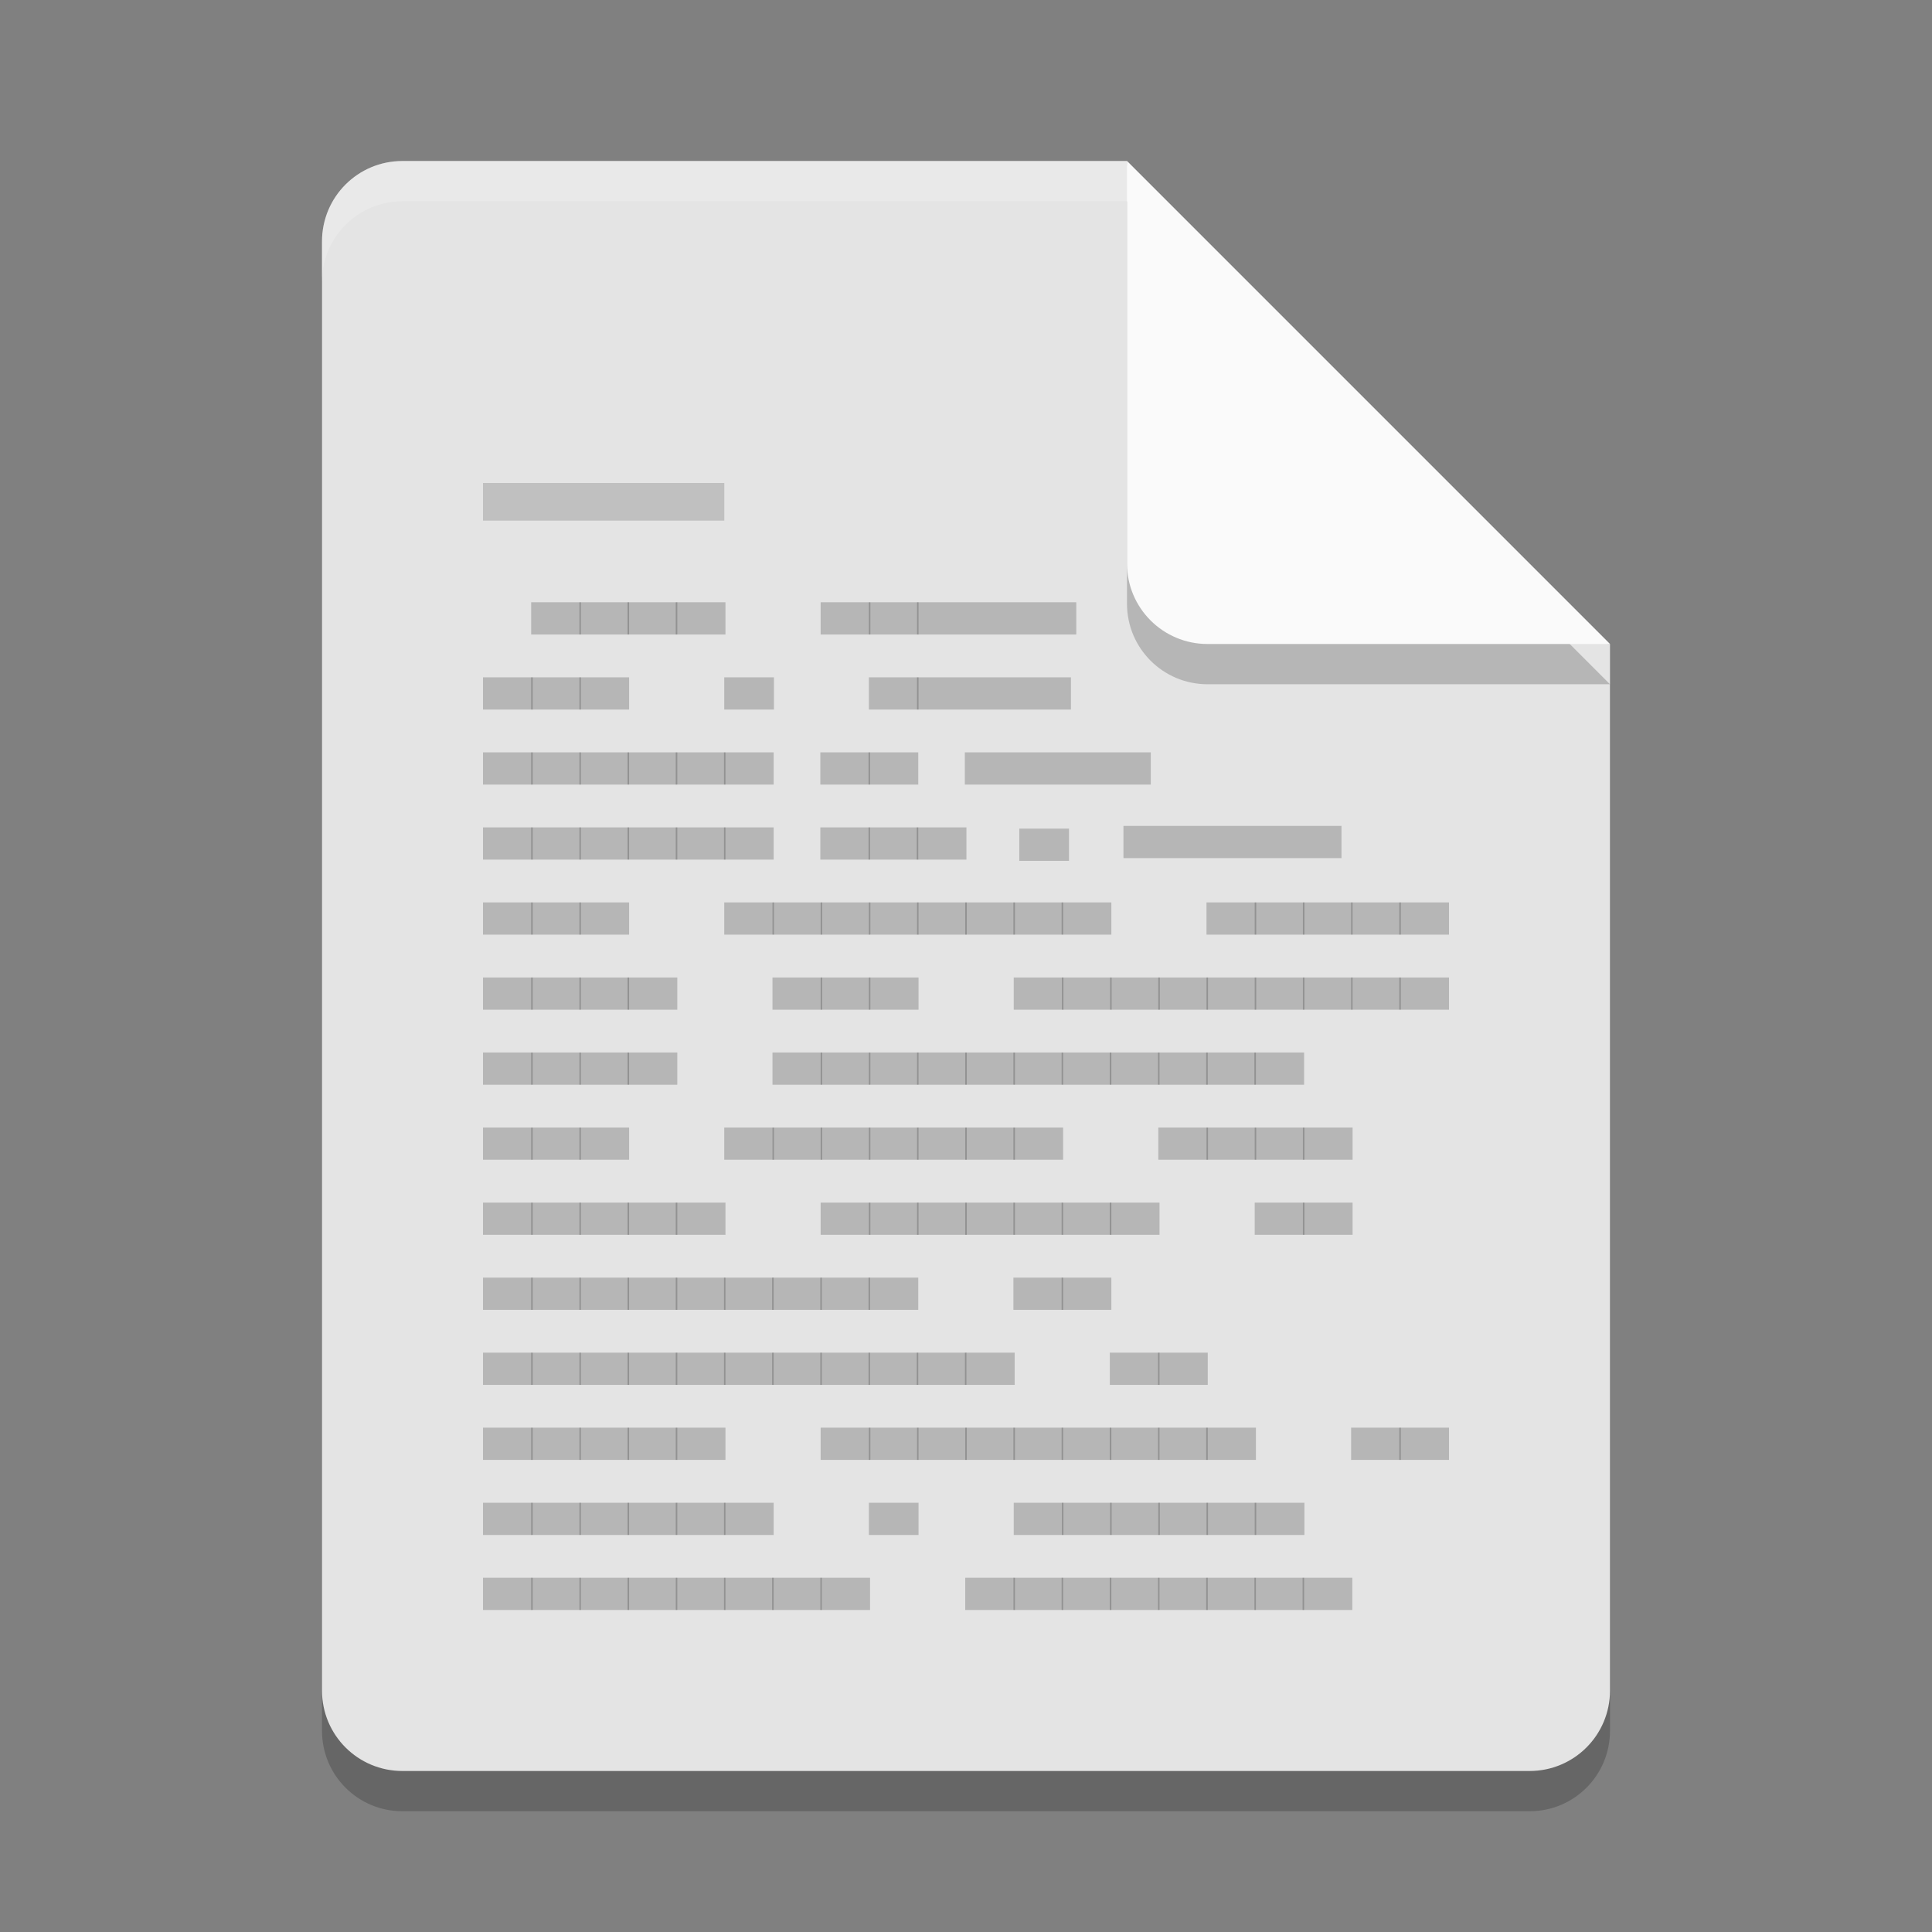 <?xml version="1.0" encoding="UTF-8" standalone="no"?>
<svg
   xmlns:dc="http://purl.org/dc/elements/1.1/"
   xmlns:cc="http://creativecommons.org/ns#"
   xmlns:rdf="http://www.w3.org/1999/02/22-rdf-syntax-ns#"
   xmlns:svg="http://www.w3.org/2000/svg"
   xmlns="http://www.w3.org/2000/svg"
   xmlns:sodipodi="http://sodipodi.sourceforge.net/DTD/sodipodi-0.dtd"
   xmlns:inkscape="http://www.inkscape.org/namespaces/inkscape"
   width="48"
   height="48"
   version="1"
   id="svg6314"
   sodipodi:docname="text-x-generic.svg"
   inkscape:version="0.92.3 (2405546, 2018-03-11)">
  <rect width="100%" height="100%" fill="#808080" stroke="none"/>
  <defs
     id="defs6318" />
  <sodipodi:namedview
     pagecolor="#ffffff"
     bordercolor="#666666"
     borderopacity="1"
     objecttolerance="10"
     gridtolerance="10"
     guidetolerance="10"
     inkscape:pageopacity="0"
     inkscape:pageshadow="2"
     inkscape:window-width="1056"
     inkscape:window-height="480"
     id="namedview6316"
     showgrid="false"
     inkscape:zoom="4.9166667"
     inkscape:cx="26.135593"
     inkscape:cy="24.813559"
     inkscape:window-x="0"
     inkscape:window-y="30"
     inkscape:window-maximized="0"
     inkscape:current-layer="svg6314" />
  <path
     style="opacity:0.2"
     d="M 10,5 C 8.892,5 8,5.892 8,7 v 36 c 0,1.108 0.892,2 2,2 h 28 c 1.108,0 2,-0.892 2,-2 V 17 L 29,16 28,5 Z"
     id="path6302" />
  <path
     fill="#e4e4e4"
     d="m10 4c-1.108 0-2 0.892-2 2v36c0 1.108 0.892 2 2 2h28c1.108 0 2-0.892 2-2v-26l-11-1-1-11z"
     id="path6304" />
  <path
     fill="#fff"
     opacity=".2"
     d="m10 4c-1.108 0-2 0.892-2 2v1c0-1.108 0.892-2 2-2h18l11 11h1l-12-12z"
     id="path6306" />
  <path
     style="opacity:0.2"
     d="m 28,5 v 10 c 0,1.105 0.895,2 2,2 h 10 z"
     id="path6308" />
  <path
     fill="#fafafa"
     d="m28 4v10c0 1.105 0.895 2 2 2h10l-12-12z"
     id="path6310" />
  <rect
     style="opacity:1;fill:#c0c0c0;fill-opacity:1;fill-rule:nonzero;stroke:none;stroke-width:3.092;stroke-linejoin:round;stroke-miterlimit:4;stroke-dasharray:none;stroke-opacity:1;paint-order:fill markers stroke"
     id="rect835"
     width="5.995"
     height="0.935"
     x="12"
     y="12" />
  <path
     inkscape:connector-curvature="0"
     d="m 14.432,15.764 v -0.801 h -1.235 v 0.801 h 1.235"
     style="font-style:normal;font-variant:normal;font-weight:normal;font-stretch:normal;font-size:2px;line-height:100%;font-family:'BLOKK Neue';-inkscape-font-specification:'BLOKK Neue';letter-spacing:0px;word-spacing:0px;display:inline;opacity:0.2;fill:#000000;fill-opacity:1;fill-rule:evenodd;stroke:none;stroke-width:0.945"
     id="path26175" />
  <path
     inkscape:connector-curvature="0"
     d="m 15.63,15.764 v -0.801 h -1.235 v 0.801 h 1.235"
     style="font-style:normal;font-variant:normal;font-weight:normal;font-stretch:normal;font-size:2px;line-height:100%;font-family:'BLOKK Neue';-inkscape-font-specification:'BLOKK Neue';letter-spacing:0px;word-spacing:0px;display:inline;opacity:0.2;fill:#000000;fill-opacity:1;fill-rule:evenodd;stroke:none;stroke-width:0.945"
     id="path26177" />
  <path
     inkscape:connector-curvature="0"
     d="m 16.827,15.764 v -0.801 h -1.235 v 0.801 h 1.235"
     style="font-style:normal;font-variant:normal;font-weight:normal;font-stretch:normal;font-size:2px;line-height:100%;font-family:'BLOKK Neue';-inkscape-font-specification:'BLOKK Neue';letter-spacing:0px;word-spacing:0px;display:inline;opacity:0.2;fill:#000000;fill-opacity:1;fill-rule:evenodd;stroke:none;stroke-width:0.945"
     id="path26179" />
  <path
     inkscape:connector-curvature="0"
     d="m 18.024,15.764 v -0.801 h -1.235 v 0.801 h 1.235"
     style="font-style:normal;font-variant:normal;font-weight:normal;font-stretch:normal;font-size:2px;line-height:100%;font-family:'BLOKK Neue';-inkscape-font-specification:'BLOKK Neue';letter-spacing:0px;word-spacing:0px;display:inline;opacity:0.2;fill:#000000;fill-opacity:1;fill-rule:evenodd;stroke:none;stroke-width:0.945"
     id="path26181" />
  <path
     inkscape:connector-curvature="0"
     d="m 21.624,15.764 v -0.801 h -1.235 v 0.801 h 1.235"
     style="font-style:normal;font-variant:normal;font-weight:normal;font-stretch:normal;font-size:2px;line-height:100%;font-family:'BLOKK Neue';-inkscape-font-specification:'BLOKK Neue';letter-spacing:0px;word-spacing:0px;display:inline;opacity:0.2;fill:#000000;fill-opacity:1;fill-rule:evenodd;stroke:none;stroke-width:0.945"
     id="path26183" />
  <path
     inkscape:connector-curvature="0"
     d="M 22.821,15.764 V 14.963 H 21.587 v 0.801 h 1.235"
     style="font-style:normal;font-variant:normal;font-weight:normal;font-stretch:normal;font-size:2px;line-height:100%;font-family:'BLOKK Neue';-inkscape-font-specification:'BLOKK Neue';letter-spacing:0px;word-spacing:0px;display:inline;opacity:0.2;fill:#000000;fill-opacity:1;fill-rule:evenodd;stroke:none;stroke-width:0.945"
     id="path26185" />
  <path
     inkscape:connector-curvature="0"
     d="m 26.74,15.764 v -0.801 h -3.956 v 0.801 h 3.956"
     style="font-style:normal;font-variant:normal;font-weight:normal;font-stretch:normal;font-size:2px;line-height:100%;font-family:'BLOKK Neue';-inkscape-font-specification:'BLOKK Neue';letter-spacing:0px;word-spacing:0px;display:inline;opacity:0.2;fill:#000000;fill-opacity:1;fill-rule:evenodd;stroke:none;stroke-width:1.691"
     id="path26187" />
  <path
     inkscape:connector-curvature="0"
     d="m 13.235,17.629 v -0.801 h -1.235 v 0.801 h 1.235"
     style="font-style:normal;font-variant:normal;font-weight:normal;font-stretch:normal;font-size:2px;line-height:100%;font-family:'BLOKK Neue';-inkscape-font-specification:'BLOKK Neue';letter-spacing:0px;word-spacing:0px;display:inline;opacity:0.2;fill:#000000;fill-opacity:1;fill-rule:evenodd;stroke:none;stroke-width:0.945"
     id="path26203" />
  <path
     inkscape:connector-curvature="0"
     d="m 14.432,17.629 v -0.801 h -1.235 v 0.801 h 1.235"
     style="font-style:normal;font-variant:normal;font-weight:normal;font-stretch:normal;font-size:2px;line-height:100%;font-family:'BLOKK Neue';-inkscape-font-specification:'BLOKK Neue';letter-spacing:0px;word-spacing:0px;display:inline;opacity:0.2;fill:#000000;fill-opacity:1;fill-rule:evenodd;stroke:none;stroke-width:0.945"
     id="path26205" />
  <path
     inkscape:connector-curvature="0"
     d="m 15.63,17.629 v -0.801 h -1.235 v 0.801 h 1.235"
     style="font-style:normal;font-variant:normal;font-weight:normal;font-stretch:normal;font-size:2px;line-height:100%;font-family:'BLOKK Neue';-inkscape-font-specification:'BLOKK Neue';letter-spacing:0px;word-spacing:0px;display:inline;opacity:0.2;fill:#000000;fill-opacity:1;fill-rule:evenodd;stroke:none;stroke-width:0.945"
     id="path26207" />
  <path
     inkscape:connector-curvature="0"
     d="m 19.229,17.629 v -0.801 h -1.235 v 0.801 h 1.235"
     style="font-style:normal;font-variant:normal;font-weight:normal;font-stretch:normal;font-size:2px;line-height:100%;font-family:'BLOKK Neue';-inkscape-font-specification:'BLOKK Neue';letter-spacing:0px;word-spacing:0px;display:inline;opacity:0.2;fill:#000000;fill-opacity:1;fill-rule:evenodd;stroke:none;stroke-width:0.945"
     id="path26209" />
  <path
     inkscape:connector-curvature="0"
     d="M 22.821,17.629 V 16.828 H 21.587 v 0.801 h 1.235"
     style="font-style:normal;font-variant:normal;font-weight:normal;font-stretch:normal;font-size:2px;line-height:100%;font-family:'BLOKK Neue';-inkscape-font-specification:'BLOKK Neue';letter-spacing:0px;word-spacing:0px;display:inline;opacity:0.2;fill:#000000;fill-opacity:1;fill-rule:evenodd;stroke:none;stroke-width:0.945"
     id="path26215" />
  <path
     inkscape:connector-curvature="0"
     d="m 26.607,17.629 v -0.801 h -3.824 v 0.801 h 3.824"
     style="font-style:normal;font-variant:normal;font-weight:normal;font-stretch:normal;font-size:2px;line-height:100%;font-family:'BLOKK Neue';-inkscape-font-specification:'BLOKK Neue';letter-spacing:0px;word-spacing:0px;display:inline;opacity:0.2;fill:#000000;fill-opacity:1;fill-rule:evenodd;stroke:none;stroke-width:1.663"
     id="path26217" />
  <path
     inkscape:connector-curvature="0"
     d="m 13.235,19.493 v -0.801 h -1.235 v 0.801 h 1.235"
     style="font-style:normal;font-variant:normal;font-weight:normal;font-stretch:normal;font-size:2px;line-height:100%;font-family:'BLOKK Neue';-inkscape-font-specification:'BLOKK Neue';letter-spacing:0px;word-spacing:0px;display:inline;opacity:0.2;fill:#000000;fill-opacity:1;fill-rule:evenodd;stroke:none;stroke-width:0.945"
     id="path26219" />
  <path
     inkscape:connector-curvature="0"
     d="m 14.432,19.493 v -0.801 h -1.235 v 0.801 h 1.235"
     style="font-style:normal;font-variant:normal;font-weight:normal;font-stretch:normal;font-size:2px;line-height:100%;font-family:'BLOKK Neue';-inkscape-font-specification:'BLOKK Neue';letter-spacing:0px;word-spacing:0px;display:inline;opacity:0.2;fill:#000000;fill-opacity:1;fill-rule:evenodd;stroke:none;stroke-width:0.945"
     id="path26221" />
  <path
     inkscape:connector-curvature="0"
     d="m 15.63,19.493 v -0.801 h -1.235 v 0.801 h 1.235"
     style="font-style:normal;font-variant:normal;font-weight:normal;font-stretch:normal;font-size:2px;line-height:100%;font-family:'BLOKK Neue';-inkscape-font-specification:'BLOKK Neue';letter-spacing:0px;word-spacing:0px;display:inline;opacity:0.2;fill:#000000;fill-opacity:1;fill-rule:evenodd;stroke:none;stroke-width:0.945"
     id="path26223" />
  <path
     inkscape:connector-curvature="0"
     d="m 16.827,19.493 v -0.801 h -1.235 v 0.801 h 1.235"
     style="font-style:normal;font-variant:normal;font-weight:normal;font-stretch:normal;font-size:2px;line-height:100%;font-family:'BLOKK Neue';-inkscape-font-specification:'BLOKK Neue';letter-spacing:0px;word-spacing:0px;display:inline;opacity:0.2;fill:#000000;fill-opacity:1;fill-rule:evenodd;stroke:none;stroke-width:0.945"
     id="path26225" />
  <path
     inkscape:connector-curvature="0"
     d="m 18.024,19.493 v -0.801 h -1.235 v 0.801 h 1.235"
     style="font-style:normal;font-variant:normal;font-weight:normal;font-stretch:normal;font-size:2px;line-height:100%;font-family:'BLOKK Neue';-inkscape-font-specification:'BLOKK Neue';letter-spacing:0px;word-spacing:0px;display:inline;opacity:0.2;fill:#000000;fill-opacity:1;fill-rule:evenodd;stroke:none;stroke-width:0.945"
     id="path26227" />
  <path
     inkscape:connector-curvature="0"
     d="m 19.222,19.493 v -0.801 h -1.235 v 0.801 h 1.235"
     style="font-style:normal;font-variant:normal;font-weight:normal;font-stretch:normal;font-size:2px;line-height:100%;font-family:'BLOKK Neue';-inkscape-font-specification:'BLOKK Neue';letter-spacing:0px;word-spacing:0px;display:inline;opacity:0.2;fill:#000000;fill-opacity:1;fill-rule:evenodd;stroke:none;stroke-width:0.945"
     id="path26229" />
  <path
     inkscape:connector-curvature="0"
     d="m 21.616,19.493 v -0.801 h -1.235 v 0.801 h 1.235"
     style="font-style:normal;font-variant:normal;font-weight:normal;font-stretch:normal;font-size:2px;line-height:100%;font-family:'BLOKK Neue';-inkscape-font-specification:'BLOKK Neue';letter-spacing:0px;word-spacing:0px;display:inline;opacity:0.2;fill:#000000;fill-opacity:1;fill-rule:evenodd;stroke:none;stroke-width:0.945"
     id="path26233" />
  <path
     inkscape:connector-curvature="0"
     d="M 22.814,19.493 V 18.692 H 21.579 v 0.801 h 1.235"
     style="font-style:normal;font-variant:normal;font-weight:normal;font-stretch:normal;font-size:2px;line-height:100%;font-family:'BLOKK Neue';-inkscape-font-specification:'BLOKK Neue';letter-spacing:0px;word-spacing:0px;display:inline;opacity:0.2;fill:#000000;fill-opacity:1;fill-rule:evenodd;stroke:none;stroke-width:0.945"
     id="path26235" />
  <path
     inkscape:connector-curvature="0"
     d="m 28.591,19.493 v -0.801 h -4.62 v 0.801 h 4.62"
     style="font-style:normal;font-variant:normal;font-weight:normal;font-stretch:normal;font-size:2px;line-height:100%;font-family:'BLOKK Neue';-inkscape-font-specification:'BLOKK Neue';letter-spacing:0px;word-spacing:0px;display:inline;opacity:0.2;fill:#000000;fill-opacity:1;fill-rule:evenodd;stroke:none;stroke-width:1.828"
     id="path26237" />
  <path
     inkscape:connector-curvature="0"
     d="m 13.235,21.357 v -0.801 h -1.235 v 0.801 h 1.235"
     style="font-style:normal;font-variant:normal;font-weight:normal;font-stretch:normal;font-size:2px;line-height:100%;font-family:'BLOKK Neue';-inkscape-font-specification:'BLOKK Neue';letter-spacing:0px;word-spacing:0px;display:inline;opacity:0.2;fill:#000000;fill-opacity:1;fill-rule:evenodd;stroke:none;stroke-width:0.945"
     id="path26241" />
  <path
     inkscape:connector-curvature="0"
     d="m 14.432,21.357 v -0.801 h -1.235 v 0.801 h 1.235"
     style="font-style:normal;font-variant:normal;font-weight:normal;font-stretch:normal;font-size:2px;line-height:100%;font-family:'BLOKK Neue';-inkscape-font-specification:'BLOKK Neue';letter-spacing:0px;word-spacing:0px;display:inline;opacity:0.2;fill:#000000;fill-opacity:1;fill-rule:evenodd;stroke:none;stroke-width:0.945"
     id="path26243" />
  <path
     inkscape:connector-curvature="0"
     d="m 15.63,21.357 v -0.801 h -1.235 v 0.801 h 1.235"
     style="font-style:normal;font-variant:normal;font-weight:normal;font-stretch:normal;font-size:2px;line-height:100%;font-family:'BLOKK Neue';-inkscape-font-specification:'BLOKK Neue';letter-spacing:0px;word-spacing:0px;display:inline;opacity:0.2;fill:#000000;fill-opacity:1;fill-rule:evenodd;stroke:none;stroke-width:0.945"
     id="path26245" />
  <path
     inkscape:connector-curvature="0"
     d="m 16.827,21.357 v -0.801 h -1.235 v 0.801 h 1.235"
     style="font-style:normal;font-variant:normal;font-weight:normal;font-stretch:normal;font-size:2px;line-height:100%;font-family:'BLOKK Neue';-inkscape-font-specification:'BLOKK Neue';letter-spacing:0px;word-spacing:0px;display:inline;opacity:0.2;fill:#000000;fill-opacity:1;fill-rule:evenodd;stroke:none;stroke-width:0.945"
     id="path26247" />
  <path
     inkscape:connector-curvature="0"
     d="m 18.024,21.357 v -0.801 h -1.235 v 0.801 h 1.235"
     style="font-style:normal;font-variant:normal;font-weight:normal;font-stretch:normal;font-size:2px;line-height:100%;font-family:'BLOKK Neue';-inkscape-font-specification:'BLOKK Neue';letter-spacing:0px;word-spacing:0px;display:inline;opacity:0.2;fill:#000000;fill-opacity:1;fill-rule:evenodd;stroke:none;stroke-width:0.945"
     id="path26249" />
  <path
     inkscape:connector-curvature="0"
     d="m 19.222,21.357 v -0.801 h -1.235 v 0.801 h 1.235"
     style="font-style:normal;font-variant:normal;font-weight:normal;font-stretch:normal;font-size:2px;line-height:100%;font-family:'BLOKK Neue';-inkscape-font-specification:'BLOKK Neue';letter-spacing:0px;word-spacing:0px;display:inline;opacity:0.2;fill:#000000;fill-opacity:1;fill-rule:evenodd;stroke:none;stroke-width:0.945"
     id="path26251" />
  <path
     inkscape:connector-curvature="0"
     d="m 21.616,21.357 v -0.801 h -1.235 v 0.801 h 1.235"
     style="font-style:normal;font-variant:normal;font-weight:normal;font-stretch:normal;font-size:2px;line-height:100%;font-family:'BLOKK Neue';-inkscape-font-specification:'BLOKK Neue';letter-spacing:0px;word-spacing:0px;display:inline;opacity:0.2;fill:#000000;fill-opacity:1;fill-rule:evenodd;stroke:none;stroke-width:0.945"
     id="path26255" />
  <path
     inkscape:connector-curvature="0"
     d="M 22.814,21.357 V 20.556 H 21.579 v 0.801 h 1.235"
     style="font-style:normal;font-variant:normal;font-weight:normal;font-stretch:normal;font-size:2px;line-height:100%;font-family:'BLOKK Neue';-inkscape-font-specification:'BLOKK Neue';letter-spacing:0px;word-spacing:0px;display:inline;opacity:0.2;fill:#000000;fill-opacity:1;fill-rule:evenodd;stroke:none;stroke-width:0.945"
     id="path26257" />
  <path
     inkscape:connector-curvature="0"
     d="M 24.011,21.357 V 20.556 H 22.776 v 0.801 h 1.235"
     style="font-style:normal;font-variant:normal;font-weight:normal;font-stretch:normal;font-size:2px;line-height:100%;font-family:'BLOKK Neue';-inkscape-font-specification:'BLOKK Neue';letter-spacing:0px;word-spacing:0px;display:inline;opacity:0.2;fill:#000000;fill-opacity:1;fill-rule:evenodd;stroke:none;stroke-width:0.945"
     id="path26259" />
  <path
     inkscape:connector-curvature="0"
     d="M 13.235,23.221 V 22.42 h -1.235 v 0.801 h 1.235"
     style="font-style:normal;font-variant:normal;font-weight:normal;font-stretch:normal;font-size:2px;line-height:100%;font-family:'BLOKK Neue';-inkscape-font-specification:'BLOKK Neue';letter-spacing:0px;word-spacing:0px;display:inline;opacity:0.2;fill:#000000;fill-opacity:1;fill-rule:evenodd;stroke:none;stroke-width:0.945"
     id="path26271" />
  <path
     inkscape:connector-curvature="0"
     d="M 14.432,23.221 V 22.42 h -1.235 v 0.801 h 1.235"
     style="font-style:normal;font-variant:normal;font-weight:normal;font-stretch:normal;font-size:2px;line-height:100%;font-family:'BLOKK Neue';-inkscape-font-specification:'BLOKK Neue';letter-spacing:0px;word-spacing:0px;display:inline;opacity:0.2;fill:#000000;fill-opacity:1;fill-rule:evenodd;stroke:none;stroke-width:0.945"
     id="path26273" />
  <path
     inkscape:connector-curvature="0"
     d="M 15.63,23.221 V 22.42 h -1.235 v 0.801 h 1.235"
     style="font-style:normal;font-variant:normal;font-weight:normal;font-stretch:normal;font-size:2px;line-height:100%;font-family:'BLOKK Neue';-inkscape-font-specification:'BLOKK Neue';letter-spacing:0px;word-spacing:0px;display:inline;opacity:0.2;fill:#000000;fill-opacity:1;fill-rule:evenodd;stroke:none;stroke-width:0.945"
     id="path26275" />
  <path
     inkscape:connector-curvature="0"
     d="M 19.229,23.221 V 22.42 h -1.235 v 0.801 h 1.235"
     style="font-style:normal;font-variant:normal;font-weight:normal;font-stretch:normal;font-size:2px;line-height:100%;font-family:'BLOKK Neue';-inkscape-font-specification:'BLOKK Neue';letter-spacing:0px;word-spacing:0px;display:inline;opacity:0.2;fill:#000000;fill-opacity:1;fill-rule:evenodd;stroke:none;stroke-width:0.945"
     id="path26277" />
  <path
     inkscape:connector-curvature="0"
     d="M 20.427,23.221 V 22.42 h -1.235 v 0.801 h 1.235"
     style="font-style:normal;font-variant:normal;font-weight:normal;font-stretch:normal;font-size:2px;line-height:100%;font-family:'BLOKK Neue';-inkscape-font-specification:'BLOKK Neue';letter-spacing:0px;word-spacing:0px;display:inline;opacity:0.2;fill:#000000;fill-opacity:1;fill-rule:evenodd;stroke:none;stroke-width:0.945"
     id="path26279" />
  <path
     inkscape:connector-curvature="0"
     d="M 21.624,23.221 V 22.42 h -1.235 v 0.801 h 1.235"
     style="font-style:normal;font-variant:normal;font-weight:normal;font-stretch:normal;font-size:2px;line-height:100%;font-family:'BLOKK Neue';-inkscape-font-specification:'BLOKK Neue';letter-spacing:0px;word-spacing:0px;display:inline;opacity:0.2;fill:#000000;fill-opacity:1;fill-rule:evenodd;stroke:none;stroke-width:0.945"
     id="path26281" />
  <path
     inkscape:connector-curvature="0"
     d="M 22.821,23.221 V 22.42 H 21.587 v 0.801 h 1.235"
     style="font-style:normal;font-variant:normal;font-weight:normal;font-stretch:normal;font-size:2px;line-height:100%;font-family:'BLOKK Neue';-inkscape-font-specification:'BLOKK Neue';letter-spacing:0px;word-spacing:0px;display:inline;opacity:0.2;fill:#000000;fill-opacity:1;fill-rule:evenodd;stroke:none;stroke-width:0.945"
     id="path26283" />
  <path
     inkscape:connector-curvature="0"
     d="M 24.019,23.221 V 22.42 h -1.235 v 0.801 h 1.235"
     style="font-style:normal;font-variant:normal;font-weight:normal;font-stretch:normal;font-size:2px;line-height:100%;font-family:'BLOKK Neue';-inkscape-font-specification:'BLOKK Neue';letter-spacing:0px;word-spacing:0px;display:inline;opacity:0.2;fill:#000000;fill-opacity:1;fill-rule:evenodd;stroke:none;stroke-width:0.945"
     id="path26285" />
  <path
     inkscape:connector-curvature="0"
     d="M 25.216,23.221 V 22.42 h -1.235 v 0.801 h 1.235"
     style="font-style:normal;font-variant:normal;font-weight:normal;font-stretch:normal;font-size:2px;line-height:100%;font-family:'BLOKK Neue';-inkscape-font-specification:'BLOKK Neue';letter-spacing:0px;word-spacing:0px;display:inline;opacity:0.2;fill:#000000;fill-opacity:1;fill-rule:evenodd;stroke:none;stroke-width:0.945"
     id="path26287" />
  <path
     inkscape:connector-curvature="0"
     d="M 26.413,23.221 V 22.42 h -1.235 v 0.801 h 1.235"
     style="font-style:normal;font-variant:normal;font-weight:normal;font-stretch:normal;font-size:2px;line-height:100%;font-family:'BLOKK Neue';-inkscape-font-specification:'BLOKK Neue';letter-spacing:0px;word-spacing:0px;display:inline;opacity:0.2;fill:#000000;fill-opacity:1;fill-rule:evenodd;stroke:none;stroke-width:0.945"
     id="path26289" />
  <path
     inkscape:connector-curvature="0"
     d="M 27.611,23.221 V 22.42 h -1.235 v 0.801 h 1.235"
     style="font-style:normal;font-variant:normal;font-weight:normal;font-stretch:normal;font-size:2px;line-height:100%;font-family:'BLOKK Neue';-inkscape-font-specification:'BLOKK Neue';letter-spacing:0px;word-spacing:0px;display:inline;opacity:0.2;fill:#000000;fill-opacity:1;fill-rule:evenodd;stroke:none;stroke-width:0.945"
     id="path26291" />
  <path
     inkscape:connector-curvature="0"
     d="M 31.21,23.221 V 22.42 h -1.235 v 0.801 h 1.235"
     style="font-style:normal;font-variant:normal;font-weight:normal;font-stretch:normal;font-size:2px;line-height:100%;font-family:'BLOKK Neue';-inkscape-font-specification:'BLOKK Neue';letter-spacing:0px;word-spacing:0px;display:inline;opacity:0.2;fill:#000000;fill-opacity:1;fill-rule:evenodd;stroke:none;stroke-width:0.945"
     id="path26293" />
  <path
     inkscape:connector-curvature="0"
     d="M 32.408,23.221 V 22.42 h -1.235 v 0.801 h 1.235"
     style="font-style:normal;font-variant:normal;font-weight:normal;font-stretch:normal;font-size:2px;line-height:100%;font-family:'BLOKK Neue';-inkscape-font-specification:'BLOKK Neue';letter-spacing:0px;word-spacing:0px;display:inline;opacity:0.2;fill:#000000;fill-opacity:1;fill-rule:evenodd;stroke:none;stroke-width:0.945"
     id="path26295" />
  <path
     inkscape:connector-curvature="0"
     d="M 33.605,23.221 V 22.42 h -1.235 v 0.801 h 1.235"
     style="font-style:normal;font-variant:normal;font-weight:normal;font-stretch:normal;font-size:2px;line-height:100%;font-family:'BLOKK Neue';-inkscape-font-specification:'BLOKK Neue';letter-spacing:0px;word-spacing:0px;display:inline;opacity:0.2;fill:#000000;fill-opacity:1;fill-rule:evenodd;stroke:none;stroke-width:0.945"
     id="path26297" />
  <path
     inkscape:connector-curvature="0"
     d="M 34.803,23.221 V 22.42 h -1.235 v 0.801 h 1.235"
     style="font-style:normal;font-variant:normal;font-weight:normal;font-stretch:normal;font-size:2px;line-height:100%;font-family:'BLOKK Neue';-inkscape-font-specification:'BLOKK Neue';letter-spacing:0px;word-spacing:0px;display:inline;opacity:0.2;fill:#000000;fill-opacity:1;fill-rule:evenodd;stroke:none;stroke-width:0.945"
     id="path26299" />
  <path
     inkscape:connector-curvature="0"
     d="M 36,23.221 V 22.42 h -1.235 v 0.801 H 36"
     style="font-style:normal;font-variant:normal;font-weight:normal;font-stretch:normal;font-size:2px;line-height:100%;font-family:'BLOKK Neue';-inkscape-font-specification:'BLOKK Neue';letter-spacing:0px;word-spacing:0px;display:inline;opacity:0.2;fill:#000000;fill-opacity:1;fill-rule:evenodd;stroke:none;stroke-width:0.945"
     id="path26301" />
  <path
     inkscape:connector-curvature="0"
     d="m 13.235,25.086 v -0.801 h -1.235 v 0.801 h 1.235"
     style="font-style:normal;font-variant:normal;font-weight:normal;font-stretch:normal;font-size:2px;line-height:100%;font-family:'BLOKK Neue';-inkscape-font-specification:'BLOKK Neue';letter-spacing:0px;word-spacing:0px;display:inline;opacity:0.2;fill:#000000;fill-opacity:1;fill-rule:evenodd;stroke:none;stroke-width:0.945"
     id="path26303" />
  <path
     inkscape:connector-curvature="0"
     d="m 14.432,25.086 v -0.801 h -1.235 v 0.801 h 1.235"
     style="font-style:normal;font-variant:normal;font-weight:normal;font-stretch:normal;font-size:2px;line-height:100%;font-family:'BLOKK Neue';-inkscape-font-specification:'BLOKK Neue';letter-spacing:0px;word-spacing:0px;display:inline;opacity:0.2;fill:#000000;fill-opacity:1;fill-rule:evenodd;stroke:none;stroke-width:0.945"
     id="path26305" />
  <path
     inkscape:connector-curvature="0"
     d="m 15.63,25.086 v -0.801 h -1.235 v 0.801 h 1.235"
     style="font-style:normal;font-variant:normal;font-weight:normal;font-stretch:normal;font-size:2px;line-height:100%;font-family:'BLOKK Neue';-inkscape-font-specification:'BLOKK Neue';letter-spacing:0px;word-spacing:0px;display:inline;opacity:0.2;fill:#000000;fill-opacity:1;fill-rule:evenodd;stroke:none;stroke-width:0.945"
     id="path26307" />
  <path
     inkscape:connector-curvature="0"
     d="m 16.827,25.086 v -0.801 h -1.235 v 0.801 h 1.235"
     style="font-style:normal;font-variant:normal;font-weight:normal;font-stretch:normal;font-size:2px;line-height:100%;font-family:'BLOKK Neue';-inkscape-font-specification:'BLOKK Neue';letter-spacing:0px;word-spacing:0px;display:inline;opacity:0.2;fill:#000000;fill-opacity:1;fill-rule:evenodd;stroke:none;stroke-width:0.945"
     id="path26309" />
  <path
     inkscape:connector-curvature="0"
     d="m 20.427,25.086 v -0.801 h -1.235 v 0.801 h 1.235"
     style="font-style:normal;font-variant:normal;font-weight:normal;font-stretch:normal;font-size:2px;line-height:100%;font-family:'BLOKK Neue';-inkscape-font-specification:'BLOKK Neue';letter-spacing:0px;word-spacing:0px;display:inline;opacity:0.2;fill:#000000;fill-opacity:1;fill-rule:evenodd;stroke:none;stroke-width:0.945"
     id="path26311" />
  <path
     inkscape:connector-curvature="0"
     d="m 21.624,25.086 v -0.801 h -1.235 v 0.801 h 1.235"
     style="font-style:normal;font-variant:normal;font-weight:normal;font-stretch:normal;font-size:2px;line-height:100%;font-family:'BLOKK Neue';-inkscape-font-specification:'BLOKK Neue';letter-spacing:0px;word-spacing:0px;display:inline;opacity:0.2;fill:#000000;fill-opacity:1;fill-rule:evenodd;stroke:none;stroke-width:0.945"
     id="path26313" />
  <path
     inkscape:connector-curvature="0"
     d="M 22.821,25.086 V 24.285 H 21.587 v 0.801 h 1.235"
     style="font-style:normal;font-variant:normal;font-weight:normal;font-stretch:normal;font-size:2px;line-height:100%;font-family:'BLOKK Neue';-inkscape-font-specification:'BLOKK Neue';letter-spacing:0px;word-spacing:0px;display:inline;opacity:0.2;fill:#000000;fill-opacity:1;fill-rule:evenodd;stroke:none;stroke-width:0.945"
     id="path26315" />
  <path
     inkscape:connector-curvature="0"
     d="m 26.421,25.086 v -0.801 h -1.235 v 0.801 h 1.235"
     style="font-style:normal;font-variant:normal;font-weight:normal;font-stretch:normal;font-size:2px;line-height:100%;font-family:'BLOKK Neue';-inkscape-font-specification:'BLOKK Neue';letter-spacing:0px;word-spacing:0px;display:inline;opacity:0.2;fill:#000000;fill-opacity:1;fill-rule:evenodd;stroke:none;stroke-width:0.945"
     id="path26317" />
  <path
     inkscape:connector-curvature="0"
     d="m 27.618,25.086 v -0.801 h -1.235 v 0.801 h 1.235"
     style="font-style:normal;font-variant:normal;font-weight:normal;font-stretch:normal;font-size:2px;line-height:100%;font-family:'BLOKK Neue';-inkscape-font-specification:'BLOKK Neue';letter-spacing:0px;word-spacing:0px;display:inline;opacity:0.2;fill:#000000;fill-opacity:1;fill-rule:evenodd;stroke:none;stroke-width:0.945"
     id="path26319" />
  <path
     inkscape:connector-curvature="0"
     d="m 28.816,25.086 v -0.801 h -1.235 v 0.801 h 1.235"
     style="font-style:normal;font-variant:normal;font-weight:normal;font-stretch:normal;font-size:2px;line-height:100%;font-family:'BLOKK Neue';-inkscape-font-specification:'BLOKK Neue';letter-spacing:0px;word-spacing:0px;display:inline;opacity:0.2;fill:#000000;fill-opacity:1;fill-rule:evenodd;stroke:none;stroke-width:0.945"
     id="path26321" />
  <path
     inkscape:connector-curvature="0"
     d="m 30.013,25.086 v -0.801 h -1.235 v 0.801 H 30.013"
     style="font-style:normal;font-variant:normal;font-weight:normal;font-stretch:normal;font-size:2px;line-height:100%;font-family:'BLOKK Neue';-inkscape-font-specification:'BLOKK Neue';letter-spacing:0px;word-spacing:0px;display:inline;opacity:0.2;fill:#000000;fill-opacity:1;fill-rule:evenodd;stroke:none;stroke-width:0.945"
     id="path26323" />
  <path
     inkscape:connector-curvature="0"
     d="m 31.21,25.086 v -0.801 h -1.235 v 0.801 h 1.235"
     style="font-style:normal;font-variant:normal;font-weight:normal;font-stretch:normal;font-size:2px;line-height:100%;font-family:'BLOKK Neue';-inkscape-font-specification:'BLOKK Neue';letter-spacing:0px;word-spacing:0px;display:inline;opacity:0.2;fill:#000000;fill-opacity:1;fill-rule:evenodd;stroke:none;stroke-width:0.945"
     id="path26325" />
  <path
     inkscape:connector-curvature="0"
     d="m 32.408,25.086 v -0.801 h -1.235 v 0.801 h 1.235"
     style="font-style:normal;font-variant:normal;font-weight:normal;font-stretch:normal;font-size:2px;line-height:100%;font-family:'BLOKK Neue';-inkscape-font-specification:'BLOKK Neue';letter-spacing:0px;word-spacing:0px;display:inline;opacity:0.2;fill:#000000;fill-opacity:1;fill-rule:evenodd;stroke:none;stroke-width:0.945"
     id="path26327" />
  <path
     inkscape:connector-curvature="0"
     d="m 33.605,25.086 v -0.801 h -1.235 v 0.801 h 1.235"
     style="font-style:normal;font-variant:normal;font-weight:normal;font-stretch:normal;font-size:2px;line-height:100%;font-family:'BLOKK Neue';-inkscape-font-specification:'BLOKK Neue';letter-spacing:0px;word-spacing:0px;display:inline;opacity:0.2;fill:#000000;fill-opacity:1;fill-rule:evenodd;stroke:none;stroke-width:0.945"
     id="path26329" />
  <path
     inkscape:connector-curvature="0"
     d="m 34.803,25.086 v -0.801 h -1.235 v 0.801 h 1.235"
     style="font-style:normal;font-variant:normal;font-weight:normal;font-stretch:normal;font-size:2px;line-height:100%;font-family:'BLOKK Neue';-inkscape-font-specification:'BLOKK Neue';letter-spacing:0px;word-spacing:0px;display:inline;opacity:0.2;fill:#000000;fill-opacity:1;fill-rule:evenodd;stroke:none;stroke-width:0.945"
     id="path26331" />
  <path
     inkscape:connector-curvature="0"
     d="m 36,25.086 v -0.801 h -1.235 v 0.801 H 36"
     style="font-style:normal;font-variant:normal;font-weight:normal;font-stretch:normal;font-size:2px;line-height:100%;font-family:'BLOKK Neue';-inkscape-font-specification:'BLOKK Neue';letter-spacing:0px;word-spacing:0px;display:inline;opacity:0.2;fill:#000000;fill-opacity:1;fill-rule:evenodd;stroke:none;stroke-width:0.945"
     id="path26333" />
  <path
     inkscape:connector-curvature="0"
     d="m 13.235,26.95 v -0.801 h -1.235 v 0.801 h 1.235"
     style="font-style:normal;font-variant:normal;font-weight:normal;font-stretch:normal;font-size:2px;line-height:100%;font-family:'BLOKK Neue';-inkscape-font-specification:'BLOKK Neue';letter-spacing:0px;word-spacing:0px;display:inline;opacity:0.2;fill:#000000;fill-opacity:1;fill-rule:evenodd;stroke:none;stroke-width:0.945"
     id="path26335" />
  <path
     inkscape:connector-curvature="0"
     d="m 14.432,26.95 v -0.801 h -1.235 v 0.801 h 1.235"
     style="font-style:normal;font-variant:normal;font-weight:normal;font-stretch:normal;font-size:2px;line-height:100%;font-family:'BLOKK Neue';-inkscape-font-specification:'BLOKK Neue';letter-spacing:0px;word-spacing:0px;display:inline;opacity:0.2;fill:#000000;fill-opacity:1;fill-rule:evenodd;stroke:none;stroke-width:0.945"
     id="path26337" />
  <path
     inkscape:connector-curvature="0"
     d="m 15.63,26.95 v -0.801 h -1.235 v 0.801 h 1.235"
     style="font-style:normal;font-variant:normal;font-weight:normal;font-stretch:normal;font-size:2px;line-height:100%;font-family:'BLOKK Neue';-inkscape-font-specification:'BLOKK Neue';letter-spacing:0px;word-spacing:0px;display:inline;opacity:0.2;fill:#000000;fill-opacity:1;fill-rule:evenodd;stroke:none;stroke-width:0.945"
     id="path26339" />
  <path
     inkscape:connector-curvature="0"
     d="m 16.827,26.95 v -0.801 h -1.235 v 0.801 h 1.235"
     style="font-style:normal;font-variant:normal;font-weight:normal;font-stretch:normal;font-size:2px;line-height:100%;font-family:'BLOKK Neue';-inkscape-font-specification:'BLOKK Neue';letter-spacing:0px;word-spacing:0px;display:inline;opacity:0.2;fill:#000000;fill-opacity:1;fill-rule:evenodd;stroke:none;stroke-width:0.945"
     id="path26341" />
  <path
     inkscape:connector-curvature="0"
     d="m 20.427,26.95 v -0.801 h -1.235 v 0.801 h 1.235"
     style="font-style:normal;font-variant:normal;font-weight:normal;font-stretch:normal;font-size:2px;line-height:100%;font-family:'BLOKK Neue';-inkscape-font-specification:'BLOKK Neue';letter-spacing:0px;word-spacing:0px;display:inline;opacity:0.2;fill:#000000;fill-opacity:1;fill-rule:evenodd;stroke:none;stroke-width:0.945"
     id="path26343" />
  <path
     inkscape:connector-curvature="0"
     d="m 21.624,26.95 v -0.801 h -1.235 v 0.801 h 1.235"
     style="font-style:normal;font-variant:normal;font-weight:normal;font-stretch:normal;font-size:2px;line-height:100%;font-family:'BLOKK Neue';-inkscape-font-specification:'BLOKK Neue';letter-spacing:0px;word-spacing:0px;display:inline;opacity:0.2;fill:#000000;fill-opacity:1;fill-rule:evenodd;stroke:none;stroke-width:0.945"
     id="path26345" />
  <path
     inkscape:connector-curvature="0"
     d="m 22.821,26.95 v -0.801 H 21.587 v 0.801 h 1.235"
     style="font-style:normal;font-variant:normal;font-weight:normal;font-stretch:normal;font-size:2px;line-height:100%;font-family:'BLOKK Neue';-inkscape-font-specification:'BLOKK Neue';letter-spacing:0px;word-spacing:0px;display:inline;opacity:0.2;fill:#000000;fill-opacity:1;fill-rule:evenodd;stroke:none;stroke-width:0.945"
     id="path26347" />
  <path
     inkscape:connector-curvature="0"
     d="m 24.019,26.95 v -0.801 h -1.235 v 0.801 h 1.235"
     style="font-style:normal;font-variant:normal;font-weight:normal;font-stretch:normal;font-size:2px;line-height:100%;font-family:'BLOKK Neue';-inkscape-font-specification:'BLOKK Neue';letter-spacing:0px;word-spacing:0px;display:inline;opacity:0.2;fill:#000000;fill-opacity:1;fill-rule:evenodd;stroke:none;stroke-width:0.945"
     id="path26349" />
  <path
     inkscape:connector-curvature="0"
     d="m 25.216,26.95 v -0.801 h -1.235 v 0.801 h 1.235"
     style="font-style:normal;font-variant:normal;font-weight:normal;font-stretch:normal;font-size:2px;line-height:100%;font-family:'BLOKK Neue';-inkscape-font-specification:'BLOKK Neue';letter-spacing:0px;word-spacing:0px;display:inline;opacity:0.2;fill:#000000;fill-opacity:1;fill-rule:evenodd;stroke:none;stroke-width:0.945"
     id="path26351" />
  <path
     inkscape:connector-curvature="0"
     d="m 26.413,26.95 v -0.801 h -1.235 v 0.801 h 1.235"
     style="font-style:normal;font-variant:normal;font-weight:normal;font-stretch:normal;font-size:2px;line-height:100%;font-family:'BLOKK Neue';-inkscape-font-specification:'BLOKK Neue';letter-spacing:0px;word-spacing:0px;display:inline;opacity:0.2;fill:#000000;fill-opacity:1;fill-rule:evenodd;stroke:none;stroke-width:0.945"
     id="path26353" />
  <path
     inkscape:connector-curvature="0"
     d="m 27.611,26.95 v -0.801 h -1.235 v 0.801 h 1.235"
     style="font-style:normal;font-variant:normal;font-weight:normal;font-stretch:normal;font-size:2px;line-height:100%;font-family:'BLOKK Neue';-inkscape-font-specification:'BLOKK Neue';letter-spacing:0px;word-spacing:0px;display:inline;opacity:0.2;fill:#000000;fill-opacity:1;fill-rule:evenodd;stroke:none;stroke-width:0.945"
     id="path26355" />
  <path
     inkscape:connector-curvature="0"
     d="m 28.808,26.95 v -0.801 h -1.235 v 0.801 h 1.235"
     style="font-style:normal;font-variant:normal;font-weight:normal;font-stretch:normal;font-size:2px;line-height:100%;font-family:'BLOKK Neue';-inkscape-font-specification:'BLOKK Neue';letter-spacing:0px;word-spacing:0px;display:inline;opacity:0.2;fill:#000000;fill-opacity:1;fill-rule:evenodd;stroke:none;stroke-width:0.945"
     id="path26357" />
  <path
     inkscape:connector-curvature="0"
     d="m 30.006,26.95 v -0.801 h -1.235 v 0.801 h 1.235"
     style="font-style:normal;font-variant:normal;font-weight:normal;font-stretch:normal;font-size:2px;line-height:100%;font-family:'BLOKK Neue';-inkscape-font-specification:'BLOKK Neue';letter-spacing:0px;word-spacing:0px;display:inline;opacity:0.2;fill:#000000;fill-opacity:1;fill-rule:evenodd;stroke:none;stroke-width:0.945"
     id="path26359" />
  <path
     inkscape:connector-curvature="0"
     d="m 31.203,26.95 v -0.801 h -1.235 v 0.801 h 1.235"
     style="font-style:normal;font-variant:normal;font-weight:normal;font-stretch:normal;font-size:2px;line-height:100%;font-family:'BLOKK Neue';-inkscape-font-specification:'BLOKK Neue';letter-spacing:0px;word-spacing:0px;display:inline;opacity:0.2;fill:#000000;fill-opacity:1;fill-rule:evenodd;stroke:none;stroke-width:0.945"
     id="path26361" />
  <path
     inkscape:connector-curvature="0"
     d="m 32.4,26.95 v -0.801 h -1.235 v 0.801 h 1.235"
     style="font-style:normal;font-variant:normal;font-weight:normal;font-stretch:normal;font-size:2px;line-height:100%;font-family:'BLOKK Neue';-inkscape-font-specification:'BLOKK Neue';letter-spacing:0px;word-spacing:0px;display:inline;opacity:0.2;fill:#000000;fill-opacity:1;fill-rule:evenodd;stroke:none;stroke-width:0.945"
     id="path26363" />
  <path
     inkscape:connector-curvature="0"
     d="m 13.235,28.814 v -0.801 h -1.235 v 0.801 h 1.235"
     style="font-style:normal;font-variant:normal;font-weight:normal;font-stretch:normal;font-size:2px;line-height:100%;font-family:'BLOKK Neue';-inkscape-font-specification:'BLOKK Neue';letter-spacing:0px;word-spacing:0px;display:inline;opacity:0.2;fill:#000000;fill-opacity:1;fill-rule:evenodd;stroke:none;stroke-width:0.945"
     id="path26365" />
  <path
     inkscape:connector-curvature="0"
     d="m 14.432,28.814 v -0.801 h -1.235 v 0.801 h 1.235"
     style="font-style:normal;font-variant:normal;font-weight:normal;font-stretch:normal;font-size:2px;line-height:100%;font-family:'BLOKK Neue';-inkscape-font-specification:'BLOKK Neue';letter-spacing:0px;word-spacing:0px;display:inline;opacity:0.2;fill:#000000;fill-opacity:1;fill-rule:evenodd;stroke:none;stroke-width:0.945"
     id="path26367" />
  <path
     inkscape:connector-curvature="0"
     d="m 15.63,28.814 v -0.801 h -1.235 v 0.801 h 1.235"
     style="font-style:normal;font-variant:normal;font-weight:normal;font-stretch:normal;font-size:2px;line-height:100%;font-family:'BLOKK Neue';-inkscape-font-specification:'BLOKK Neue';letter-spacing:0px;word-spacing:0px;display:inline;opacity:0.2;fill:#000000;fill-opacity:1;fill-rule:evenodd;stroke:none;stroke-width:0.945"
     id="path26369" />
  <path
     inkscape:connector-curvature="0"
     d="m 19.229,28.814 v -0.801 h -1.235 v 0.801 h 1.235"
     style="font-style:normal;font-variant:normal;font-weight:normal;font-stretch:normal;font-size:2px;line-height:100%;font-family:'BLOKK Neue';-inkscape-font-specification:'BLOKK Neue';letter-spacing:0px;word-spacing:0px;display:inline;opacity:0.2;fill:#000000;fill-opacity:1;fill-rule:evenodd;stroke:none;stroke-width:0.945"
     id="path26371" />
  <path
     inkscape:connector-curvature="0"
     d="m 20.427,28.814 v -0.801 h -1.235 v 0.801 h 1.235"
     style="font-style:normal;font-variant:normal;font-weight:normal;font-stretch:normal;font-size:2px;line-height:100%;font-family:'BLOKK Neue';-inkscape-font-specification:'BLOKK Neue';letter-spacing:0px;word-spacing:0px;display:inline;opacity:0.2;fill:#000000;fill-opacity:1;fill-rule:evenodd;stroke:none;stroke-width:0.945"
     id="path26373" />
  <path
     inkscape:connector-curvature="0"
     d="m 21.624,28.814 v -0.801 h -1.235 v 0.801 h 1.235"
     style="font-style:normal;font-variant:normal;font-weight:normal;font-stretch:normal;font-size:2px;line-height:100%;font-family:'BLOKK Neue';-inkscape-font-specification:'BLOKK Neue';letter-spacing:0px;word-spacing:0px;display:inline;opacity:0.2;fill:#000000;fill-opacity:1;fill-rule:evenodd;stroke:none;stroke-width:0.945"
     id="path26375" />
  <path
     inkscape:connector-curvature="0"
     d="M 22.821,28.814 V 28.013 H 21.587 v 0.801 h 1.235"
     style="font-style:normal;font-variant:normal;font-weight:normal;font-stretch:normal;font-size:2px;line-height:100%;font-family:'BLOKK Neue';-inkscape-font-specification:'BLOKK Neue';letter-spacing:0px;word-spacing:0px;display:inline;opacity:0.2;fill:#000000;fill-opacity:1;fill-rule:evenodd;stroke:none;stroke-width:0.945"
     id="path26377" />
  <path
     inkscape:connector-curvature="0"
     d="m 24.019,28.814 v -0.801 h -1.235 v 0.801 h 1.235"
     style="font-style:normal;font-variant:normal;font-weight:normal;font-stretch:normal;font-size:2px;line-height:100%;font-family:'BLOKK Neue';-inkscape-font-specification:'BLOKK Neue';letter-spacing:0px;word-spacing:0px;display:inline;opacity:0.2;fill:#000000;fill-opacity:1;fill-rule:evenodd;stroke:none;stroke-width:0.945"
     id="path26379" />
  <path
     inkscape:connector-curvature="0"
     d="m 25.216,28.814 v -0.801 h -1.235 v 0.801 h 1.235"
     style="font-style:normal;font-variant:normal;font-weight:normal;font-stretch:normal;font-size:2px;line-height:100%;font-family:'BLOKK Neue';-inkscape-font-specification:'BLOKK Neue';letter-spacing:0px;word-spacing:0px;display:inline;opacity:0.2;fill:#000000;fill-opacity:1;fill-rule:evenodd;stroke:none;stroke-width:0.945"
     id="path26381" />
  <path
     inkscape:connector-curvature="0"
     d="m 26.413,28.814 v -0.801 h -1.235 v 0.801 h 1.235"
     style="font-style:normal;font-variant:normal;font-weight:normal;font-stretch:normal;font-size:2px;line-height:100%;font-family:'BLOKK Neue';-inkscape-font-specification:'BLOKK Neue';letter-spacing:0px;word-spacing:0px;display:inline;opacity:0.2;fill:#000000;fill-opacity:1;fill-rule:evenodd;stroke:none;stroke-width:0.945"
     id="path26383" />
  <path
     inkscape:connector-curvature="0"
     d="m 30.013,28.814 v -0.801 h -1.235 v 0.801 H 30.013"
     style="font-style:normal;font-variant:normal;font-weight:normal;font-stretch:normal;font-size:2px;line-height:100%;font-family:'BLOKK Neue';-inkscape-font-specification:'BLOKK Neue';letter-spacing:0px;word-spacing:0px;display:inline;opacity:0.2;fill:#000000;fill-opacity:1;fill-rule:evenodd;stroke:none;stroke-width:0.945"
     id="path26385" />
  <path
     inkscape:connector-curvature="0"
     d="m 31.21,28.814 v -0.801 h -1.235 v 0.801 h 1.235"
     style="font-style:normal;font-variant:normal;font-weight:normal;font-stretch:normal;font-size:2px;line-height:100%;font-family:'BLOKK Neue';-inkscape-font-specification:'BLOKK Neue';letter-spacing:0px;word-spacing:0px;display:inline;opacity:0.2;fill:#000000;fill-opacity:1;fill-rule:evenodd;stroke:none;stroke-width:0.945"
     id="path26387" />
  <path
     inkscape:connector-curvature="0"
     d="m 32.408,28.814 v -0.801 h -1.235 v 0.801 h 1.235"
     style="font-style:normal;font-variant:normal;font-weight:normal;font-stretch:normal;font-size:2px;line-height:100%;font-family:'BLOKK Neue';-inkscape-font-specification:'BLOKK Neue';letter-spacing:0px;word-spacing:0px;display:inline;opacity:0.2;fill:#000000;fill-opacity:1;fill-rule:evenodd;stroke:none;stroke-width:0.945"
     id="path26389" />
  <path
     inkscape:connector-curvature="0"
     d="m 33.605,28.814 v -0.801 h -1.235 v 0.801 h 1.235"
     style="font-style:normal;font-variant:normal;font-weight:normal;font-stretch:normal;font-size:2px;line-height:100%;font-family:'BLOKK Neue';-inkscape-font-specification:'BLOKK Neue';letter-spacing:0px;word-spacing:0px;display:inline;opacity:0.2;fill:#000000;fill-opacity:1;fill-rule:evenodd;stroke:none;stroke-width:0.945"
     id="path26391" />
  <path
     inkscape:connector-curvature="0"
     d="m 13.235,30.679 v -0.801 h -1.235 v 0.801 h 1.235"
     style="font-style:normal;font-variant:normal;font-weight:normal;font-stretch:normal;font-size:2px;line-height:100%;font-family:'BLOKK Neue';-inkscape-font-specification:'BLOKK Neue';letter-spacing:0px;word-spacing:0px;display:inline;opacity:0.2;fill:#000000;fill-opacity:1;fill-rule:evenodd;stroke:none;stroke-width:0.945"
     id="path26393" />
  <path
     inkscape:connector-curvature="0"
     d="m 14.432,30.679 v -0.801 h -1.235 v 0.801 h 1.235"
     style="font-style:normal;font-variant:normal;font-weight:normal;font-stretch:normal;font-size:2px;line-height:100%;font-family:'BLOKK Neue';-inkscape-font-specification:'BLOKK Neue';letter-spacing:0px;word-spacing:0px;display:inline;opacity:0.2;fill:#000000;fill-opacity:1;fill-rule:evenodd;stroke:none;stroke-width:0.945"
     id="path26395" />
  <path
     inkscape:connector-curvature="0"
     d="m 15.63,30.679 v -0.801 h -1.235 v 0.801 h 1.235"
     style="font-style:normal;font-variant:normal;font-weight:normal;font-stretch:normal;font-size:2px;line-height:100%;font-family:'BLOKK Neue';-inkscape-font-specification:'BLOKK Neue';letter-spacing:0px;word-spacing:0px;display:inline;opacity:0.2;fill:#000000;fill-opacity:1;fill-rule:evenodd;stroke:none;stroke-width:0.945"
     id="path26397" />
  <path
     inkscape:connector-curvature="0"
     d="m 16.827,30.679 v -0.801 h -1.235 v 0.801 h 1.235"
     style="font-style:normal;font-variant:normal;font-weight:normal;font-stretch:normal;font-size:2px;line-height:100%;font-family:'BLOKK Neue';-inkscape-font-specification:'BLOKK Neue';letter-spacing:0px;word-spacing:0px;display:inline;opacity:0.2;fill:#000000;fill-opacity:1;fill-rule:evenodd;stroke:none;stroke-width:0.945"
     id="path26399" />
  <path
     inkscape:connector-curvature="0"
     d="m 18.024,30.679 v -0.801 h -1.235 v 0.801 h 1.235"
     style="font-style:normal;font-variant:normal;font-weight:normal;font-stretch:normal;font-size:2px;line-height:100%;font-family:'BLOKK Neue';-inkscape-font-specification:'BLOKK Neue';letter-spacing:0px;word-spacing:0px;display:inline;opacity:0.2;fill:#000000;fill-opacity:1;fill-rule:evenodd;stroke:none;stroke-width:0.945"
     id="path26401" />
  <path
     inkscape:connector-curvature="0"
     d="m 21.624,30.679 v -0.801 h -1.235 v 0.801 h 1.235"
     style="font-style:normal;font-variant:normal;font-weight:normal;font-stretch:normal;font-size:2px;line-height:100%;font-family:'BLOKK Neue';-inkscape-font-specification:'BLOKK Neue';letter-spacing:0px;word-spacing:0px;display:inline;opacity:0.2;fill:#000000;fill-opacity:1;fill-rule:evenodd;stroke:none;stroke-width:0.945"
     id="path26403" />
  <path
     inkscape:connector-curvature="0"
     d="m 22.821,30.679 v -0.801 H 21.587 v 0.801 h 1.235"
     style="font-style:normal;font-variant:normal;font-weight:normal;font-stretch:normal;font-size:2px;line-height:100%;font-family:'BLOKK Neue';-inkscape-font-specification:'BLOKK Neue';letter-spacing:0px;word-spacing:0px;display:inline;opacity:0.2;fill:#000000;fill-opacity:1;fill-rule:evenodd;stroke:none;stroke-width:0.945"
     id="path26405" />
  <path
     inkscape:connector-curvature="0"
     d="m 24.019,30.679 v -0.801 h -1.235 v 0.801 h 1.235"
     style="font-style:normal;font-variant:normal;font-weight:normal;font-stretch:normal;font-size:2px;line-height:100%;font-family:'BLOKK Neue';-inkscape-font-specification:'BLOKK Neue';letter-spacing:0px;word-spacing:0px;display:inline;opacity:0.2;fill:#000000;fill-opacity:1;fill-rule:evenodd;stroke:none;stroke-width:0.945"
     id="path26407" />
  <path
     inkscape:connector-curvature="0"
     d="m 25.216,30.679 v -0.801 h -1.235 v 0.801 h 1.235"
     style="font-style:normal;font-variant:normal;font-weight:normal;font-stretch:normal;font-size:2px;line-height:100%;font-family:'BLOKK Neue';-inkscape-font-specification:'BLOKK Neue';letter-spacing:0px;word-spacing:0px;display:inline;opacity:0.2;fill:#000000;fill-opacity:1;fill-rule:evenodd;stroke:none;stroke-width:0.945"
     id="path26409" />
  <path
     inkscape:connector-curvature="0"
     d="m 26.413,30.679 v -0.801 h -1.235 v 0.801 h 1.235"
     style="font-style:normal;font-variant:normal;font-weight:normal;font-stretch:normal;font-size:2px;line-height:100%;font-family:'BLOKK Neue';-inkscape-font-specification:'BLOKK Neue';letter-spacing:0px;word-spacing:0px;display:inline;opacity:0.2;fill:#000000;fill-opacity:1;fill-rule:evenodd;stroke:none;stroke-width:0.945"
     id="path26411" />
  <path
     inkscape:connector-curvature="0"
     d="m 27.611,30.679 v -0.801 h -1.235 v 0.801 h 1.235"
     style="font-style:normal;font-variant:normal;font-weight:normal;font-stretch:normal;font-size:2px;line-height:100%;font-family:'BLOKK Neue';-inkscape-font-specification:'BLOKK Neue';letter-spacing:0px;word-spacing:0px;display:inline;opacity:0.2;fill:#000000;fill-opacity:1;fill-rule:evenodd;stroke:none;stroke-width:0.945"
     id="path26413" />
  <path
     inkscape:connector-curvature="0"
     d="m 28.808,30.679 v -0.801 h -1.235 v 0.801 h 1.235"
     style="font-style:normal;font-variant:normal;font-weight:normal;font-stretch:normal;font-size:2px;line-height:100%;font-family:'BLOKK Neue';-inkscape-font-specification:'BLOKK Neue';letter-spacing:0px;word-spacing:0px;display:inline;opacity:0.2;fill:#000000;fill-opacity:1;fill-rule:evenodd;stroke:none;stroke-width:0.945"
     id="path26415" />
  <path
     inkscape:connector-curvature="0"
     d="m 32.408,30.679 v -0.801 h -1.235 v 0.801 h 1.235"
     style="font-style:normal;font-variant:normal;font-weight:normal;font-stretch:normal;font-size:2px;line-height:100%;font-family:'BLOKK Neue';-inkscape-font-specification:'BLOKK Neue';letter-spacing:0px;word-spacing:0px;display:inline;opacity:0.2;fill:#000000;fill-opacity:1;fill-rule:evenodd;stroke:none;stroke-width:0.945"
     id="path26417" />
  <path
     inkscape:connector-curvature="0"
     d="m 33.605,30.679 v -0.801 h -1.235 v 0.801 h 1.235"
     style="font-style:normal;font-variant:normal;font-weight:normal;font-stretch:normal;font-size:2px;line-height:100%;font-family:'BLOKK Neue';-inkscape-font-specification:'BLOKK Neue';letter-spacing:0px;word-spacing:0px;display:inline;opacity:0.2;fill:#000000;fill-opacity:1;fill-rule:evenodd;stroke:none;stroke-width:0.945"
     id="path26419" />
  <path
     inkscape:connector-curvature="0"
     d="M 13.235,32.543 V 31.742 h -1.235 v 0.801 h 1.235"
     style="font-style:normal;font-variant:normal;font-weight:normal;font-stretch:normal;font-size:2px;line-height:100%;font-family:'BLOKK Neue';-inkscape-font-specification:'BLOKK Neue';letter-spacing:0px;word-spacing:0px;display:inline;opacity:0.2;fill:#000000;fill-opacity:1;fill-rule:evenodd;stroke:none;stroke-width:0.945"
     id="path26421" />
  <path
     inkscape:connector-curvature="0"
     d="M 14.432,32.543 V 31.742 h -1.235 v 0.801 h 1.235"
     style="font-style:normal;font-variant:normal;font-weight:normal;font-stretch:normal;font-size:2px;line-height:100%;font-family:'BLOKK Neue';-inkscape-font-specification:'BLOKK Neue';letter-spacing:0px;word-spacing:0px;display:inline;opacity:0.2;fill:#000000;fill-opacity:1;fill-rule:evenodd;stroke:none;stroke-width:0.945"
     id="path26423" />
  <path
     inkscape:connector-curvature="0"
     d="M 15.63,32.543 V 31.742 h -1.235 v 0.801 h 1.235"
     style="font-style:normal;font-variant:normal;font-weight:normal;font-stretch:normal;font-size:2px;line-height:100%;font-family:'BLOKK Neue';-inkscape-font-specification:'BLOKK Neue';letter-spacing:0px;word-spacing:0px;display:inline;opacity:0.2;fill:#000000;fill-opacity:1;fill-rule:evenodd;stroke:none;stroke-width:0.945"
     id="path26425" />
  <path
     inkscape:connector-curvature="0"
     d="M 16.827,32.543 V 31.742 h -1.235 v 0.801 h 1.235"
     style="font-style:normal;font-variant:normal;font-weight:normal;font-stretch:normal;font-size:2px;line-height:100%;font-family:'BLOKK Neue';-inkscape-font-specification:'BLOKK Neue';letter-spacing:0px;word-spacing:0px;display:inline;opacity:0.2;fill:#000000;fill-opacity:1;fill-rule:evenodd;stroke:none;stroke-width:0.945"
     id="path26427" />
  <path
     inkscape:connector-curvature="0"
     d="M 18.024,32.543 V 31.742 h -1.235 v 0.801 h 1.235"
     style="font-style:normal;font-variant:normal;font-weight:normal;font-stretch:normal;font-size:2px;line-height:100%;font-family:'BLOKK Neue';-inkscape-font-specification:'BLOKK Neue';letter-spacing:0px;word-spacing:0px;display:inline;opacity:0.2;fill:#000000;fill-opacity:1;fill-rule:evenodd;stroke:none;stroke-width:0.945"
     id="path26429" />
  <path
     inkscape:connector-curvature="0"
     d="M 19.222,32.543 V 31.742 h -1.235 v 0.801 h 1.235"
     style="font-style:normal;font-variant:normal;font-weight:normal;font-stretch:normal;font-size:2px;line-height:100%;font-family:'BLOKK Neue';-inkscape-font-specification:'BLOKK Neue';letter-spacing:0px;word-spacing:0px;display:inline;opacity:0.2;fill:#000000;fill-opacity:1;fill-rule:evenodd;stroke:none;stroke-width:0.945"
     id="path26431" />
  <path
     inkscape:connector-curvature="0"
     d="M 20.419,32.543 V 31.742 h -1.235 v 0.801 h 1.235"
     style="font-style:normal;font-variant:normal;font-weight:normal;font-stretch:normal;font-size:2px;line-height:100%;font-family:'BLOKK Neue';-inkscape-font-specification:'BLOKK Neue';letter-spacing:0px;word-spacing:0px;display:inline;opacity:0.2;fill:#000000;fill-opacity:1;fill-rule:evenodd;stroke:none;stroke-width:0.945"
     id="path26433" />
  <path
     inkscape:connector-curvature="0"
     d="M 21.616,32.543 V 31.742 h -1.235 v 0.801 h 1.235"
     style="font-style:normal;font-variant:normal;font-weight:normal;font-stretch:normal;font-size:2px;line-height:100%;font-family:'BLOKK Neue';-inkscape-font-specification:'BLOKK Neue';letter-spacing:0px;word-spacing:0px;display:inline;opacity:0.2;fill:#000000;fill-opacity:1;fill-rule:evenodd;stroke:none;stroke-width:0.945"
     id="path26435" />
  <path
     inkscape:connector-curvature="0"
     d="M 22.814,32.543 V 31.742 H 21.579 v 0.801 h 1.235"
     style="font-style:normal;font-variant:normal;font-weight:normal;font-stretch:normal;font-size:2px;line-height:100%;font-family:'BLOKK Neue';-inkscape-font-specification:'BLOKK Neue';letter-spacing:0px;word-spacing:0px;display:inline;opacity:0.2;fill:#000000;fill-opacity:1;fill-rule:evenodd;stroke:none;stroke-width:0.945"
     id="path26437" />
  <path
     inkscape:connector-curvature="0"
     d="M 26.413,32.543 V 31.742 h -1.235 v 0.801 h 1.235"
     style="font-style:normal;font-variant:normal;font-weight:normal;font-stretch:normal;font-size:2px;line-height:100%;font-family:'BLOKK Neue';-inkscape-font-specification:'BLOKK Neue';letter-spacing:0px;word-spacing:0px;display:inline;opacity:0.2;fill:#000000;fill-opacity:1;fill-rule:evenodd;stroke:none;stroke-width:0.945"
     id="path26439" />
  <path
     inkscape:connector-curvature="0"
     d="M 27.611,32.543 V 31.742 h -1.235 v 0.801 h 1.235"
     style="font-style:normal;font-variant:normal;font-weight:normal;font-stretch:normal;font-size:2px;line-height:100%;font-family:'BLOKK Neue';-inkscape-font-specification:'BLOKK Neue';letter-spacing:0px;word-spacing:0px;display:inline;opacity:0.2;fill:#000000;fill-opacity:1;fill-rule:evenodd;stroke:none;stroke-width:0.945"
     id="path26441" />
  <path
     inkscape:connector-curvature="0"
     d="m 13.235,34.407 v -0.801 h -1.235 v 0.801 h 1.235"
     style="font-style:normal;font-variant:normal;font-weight:normal;font-stretch:normal;font-size:2px;line-height:100%;font-family:'BLOKK Neue';-inkscape-font-specification:'BLOKK Neue';letter-spacing:0px;word-spacing:0px;display:inline;opacity:0.2;fill:#000000;fill-opacity:1;fill-rule:evenodd;stroke:none;stroke-width:0.945"
     id="path26443" />
  <path
     inkscape:connector-curvature="0"
     d="m 14.432,34.407 v -0.801 h -1.235 v 0.801 h 1.235"
     style="font-style:normal;font-variant:normal;font-weight:normal;font-stretch:normal;font-size:2px;line-height:100%;font-family:'BLOKK Neue';-inkscape-font-specification:'BLOKK Neue';letter-spacing:0px;word-spacing:0px;display:inline;opacity:0.2;fill:#000000;fill-opacity:1;fill-rule:evenodd;stroke:none;stroke-width:0.945"
     id="path26445" />
  <path
     inkscape:connector-curvature="0"
     d="m 15.63,34.407 v -0.801 h -1.235 v 0.801 h 1.235"
     style="font-style:normal;font-variant:normal;font-weight:normal;font-stretch:normal;font-size:2px;line-height:100%;font-family:'BLOKK Neue';-inkscape-font-specification:'BLOKK Neue';letter-spacing:0px;word-spacing:0px;display:inline;opacity:0.2;fill:#000000;fill-opacity:1;fill-rule:evenodd;stroke:none;stroke-width:0.945"
     id="path26447" />
  <path
     inkscape:connector-curvature="0"
     d="m 16.827,34.407 v -0.801 h -1.235 v 0.801 h 1.235"
     style="font-style:normal;font-variant:normal;font-weight:normal;font-stretch:normal;font-size:2px;line-height:100%;font-family:'BLOKK Neue';-inkscape-font-specification:'BLOKK Neue';letter-spacing:0px;word-spacing:0px;display:inline;opacity:0.2;fill:#000000;fill-opacity:1;fill-rule:evenodd;stroke:none;stroke-width:0.945"
     id="path26449" />
  <path
     inkscape:connector-curvature="0"
     d="m 18.024,34.407 v -0.801 h -1.235 v 0.801 h 1.235"
     style="font-style:normal;font-variant:normal;font-weight:normal;font-stretch:normal;font-size:2px;line-height:100%;font-family:'BLOKK Neue';-inkscape-font-specification:'BLOKK Neue';letter-spacing:0px;word-spacing:0px;display:inline;opacity:0.2;fill:#000000;fill-opacity:1;fill-rule:evenodd;stroke:none;stroke-width:0.945"
     id="path26451" />
  <path
     inkscape:connector-curvature="0"
     d="m 19.222,34.407 v -0.801 h -1.235 v 0.801 h 1.235"
     style="font-style:normal;font-variant:normal;font-weight:normal;font-stretch:normal;font-size:2px;line-height:100%;font-family:'BLOKK Neue';-inkscape-font-specification:'BLOKK Neue';letter-spacing:0px;word-spacing:0px;display:inline;opacity:0.2;fill:#000000;fill-opacity:1;fill-rule:evenodd;stroke:none;stroke-width:0.945"
     id="path26453" />
  <path
     inkscape:connector-curvature="0"
     d="m 20.419,34.407 v -0.801 h -1.235 v 0.801 h 1.235"
     style="font-style:normal;font-variant:normal;font-weight:normal;font-stretch:normal;font-size:2px;line-height:100%;font-family:'BLOKK Neue';-inkscape-font-specification:'BLOKK Neue';letter-spacing:0px;word-spacing:0px;display:inline;opacity:0.2;fill:#000000;fill-opacity:1;fill-rule:evenodd;stroke:none;stroke-width:0.945"
     id="path26455" />
  <path
     inkscape:connector-curvature="0"
     d="m 21.616,34.407 v -0.801 h -1.235 v 0.801 h 1.235"
     style="font-style:normal;font-variant:normal;font-weight:normal;font-stretch:normal;font-size:2px;line-height:100%;font-family:'BLOKK Neue';-inkscape-font-specification:'BLOKK Neue';letter-spacing:0px;word-spacing:0px;display:inline;opacity:0.2;fill:#000000;fill-opacity:1;fill-rule:evenodd;stroke:none;stroke-width:0.945"
     id="path26457" />
  <path
     inkscape:connector-curvature="0"
     d="M 22.814,34.407 V 33.606 H 21.579 v 0.801 h 1.235"
     style="font-style:normal;font-variant:normal;font-weight:normal;font-stretch:normal;font-size:2px;line-height:100%;font-family:'BLOKK Neue';-inkscape-font-specification:'BLOKK Neue';letter-spacing:0px;word-spacing:0px;display:inline;opacity:0.2;fill:#000000;fill-opacity:1;fill-rule:evenodd;stroke:none;stroke-width:0.945"
     id="path26459" />
  <path
     inkscape:connector-curvature="0"
     d="M 24.011,34.407 V 33.606 H 22.776 v 0.801 h 1.235"
     style="font-style:normal;font-variant:normal;font-weight:normal;font-stretch:normal;font-size:2px;line-height:100%;font-family:'BLOKK Neue';-inkscape-font-specification:'BLOKK Neue';letter-spacing:0px;word-spacing:0px;display:inline;opacity:0.2;fill:#000000;fill-opacity:1;fill-rule:evenodd;stroke:none;stroke-width:0.945"
     id="path26461" />
  <path
     inkscape:connector-curvature="0"
     d="M 25.209,34.407 V 33.606 H 23.974 v 0.801 h 1.235"
     style="font-style:normal;font-variant:normal;font-weight:normal;font-stretch:normal;font-size:2px;line-height:100%;font-family:'BLOKK Neue';-inkscape-font-specification:'BLOKK Neue';letter-spacing:0px;word-spacing:0px;display:inline;opacity:0.2;fill:#000000;fill-opacity:1;fill-rule:evenodd;stroke:none;stroke-width:0.945"
     id="path26463" />
  <path
     inkscape:connector-curvature="0"
     d="m 28.808,34.407 v -0.801 h -1.235 v 0.801 h 1.235"
     style="font-style:normal;font-variant:normal;font-weight:normal;font-stretch:normal;font-size:2px;line-height:100%;font-family:'BLOKK Neue';-inkscape-font-specification:'BLOKK Neue';letter-spacing:0px;word-spacing:0px;display:inline;opacity:0.2;fill:#000000;fill-opacity:1;fill-rule:evenodd;stroke:none;stroke-width:0.945"
     id="path26465" />
  <path
     inkscape:connector-curvature="0"
     d="m 30.006,34.407 v -0.801 h -1.235 v 0.801 h 1.235"
     style="font-style:normal;font-variant:normal;font-weight:normal;font-stretch:normal;font-size:2px;line-height:100%;font-family:'BLOKK Neue';-inkscape-font-specification:'BLOKK Neue';letter-spacing:0px;word-spacing:0px;display:inline;opacity:0.2;fill:#000000;fill-opacity:1;fill-rule:evenodd;stroke:none;stroke-width:0.945"
     id="path26467" />
  <path
     inkscape:connector-curvature="0"
     d="m 13.235,36.271 v -0.801 h -1.235 v 0.801 h 1.235"
     style="font-style:normal;font-variant:normal;font-weight:normal;font-stretch:normal;font-size:2px;line-height:100%;font-family:'BLOKK Neue';-inkscape-font-specification:'BLOKK Neue';letter-spacing:0px;word-spacing:0px;display:inline;opacity:0.2;fill:#000000;fill-opacity:1;fill-rule:evenodd;stroke:none;stroke-width:0.945"
     id="path26469" />
  <path
     inkscape:connector-curvature="0"
     d="m 14.432,36.271 v -0.801 h -1.235 v 0.801 h 1.235"
     style="font-style:normal;font-variant:normal;font-weight:normal;font-stretch:normal;font-size:2px;line-height:100%;font-family:'BLOKK Neue';-inkscape-font-specification:'BLOKK Neue';letter-spacing:0px;word-spacing:0px;display:inline;opacity:0.2;fill:#000000;fill-opacity:1;fill-rule:evenodd;stroke:none;stroke-width:0.945"
     id="path26471" />
  <path
     inkscape:connector-curvature="0"
     d="m 15.63,36.271 v -0.801 h -1.235 v 0.801 h 1.235"
     style="font-style:normal;font-variant:normal;font-weight:normal;font-stretch:normal;font-size:2px;line-height:100%;font-family:'BLOKK Neue';-inkscape-font-specification:'BLOKK Neue';letter-spacing:0px;word-spacing:0px;display:inline;opacity:0.2;fill:#000000;fill-opacity:1;fill-rule:evenodd;stroke:none;stroke-width:0.945"
     id="path26473" />
  <path
     inkscape:connector-curvature="0"
     d="m 16.827,36.271 v -0.801 h -1.235 v 0.801 h 1.235"
     style="font-style:normal;font-variant:normal;font-weight:normal;font-stretch:normal;font-size:2px;line-height:100%;font-family:'BLOKK Neue';-inkscape-font-specification:'BLOKK Neue';letter-spacing:0px;word-spacing:0px;display:inline;opacity:0.2;fill:#000000;fill-opacity:1;fill-rule:evenodd;stroke:none;stroke-width:0.945"
     id="path26475" />
  <path
     inkscape:connector-curvature="0"
     d="m 18.024,36.271 v -0.801 h -1.235 v 0.801 h 1.235"
     style="font-style:normal;font-variant:normal;font-weight:normal;font-stretch:normal;font-size:2px;line-height:100%;font-family:'BLOKK Neue';-inkscape-font-specification:'BLOKK Neue';letter-spacing:0px;word-spacing:0px;display:inline;opacity:0.2;fill:#000000;fill-opacity:1;fill-rule:evenodd;stroke:none;stroke-width:0.945"
     id="path26477" />
  <path
     inkscape:connector-curvature="0"
     d="m 21.624,36.271 v -0.801 h -1.235 v 0.801 h 1.235"
     style="font-style:normal;font-variant:normal;font-weight:normal;font-stretch:normal;font-size:2px;line-height:100%;font-family:'BLOKK Neue';-inkscape-font-specification:'BLOKK Neue';letter-spacing:0px;word-spacing:0px;display:inline;opacity:0.2;fill:#000000;fill-opacity:1;fill-rule:evenodd;stroke:none;stroke-width:0.945"
     id="path26479" />
  <path
     inkscape:connector-curvature="0"
     d="M 22.821,36.271 V 35.47 H 21.587 v 0.801 h 1.235"
     style="font-style:normal;font-variant:normal;font-weight:normal;font-stretch:normal;font-size:2px;line-height:100%;font-family:'BLOKK Neue';-inkscape-font-specification:'BLOKK Neue';letter-spacing:0px;word-spacing:0px;display:inline;opacity:0.2;fill:#000000;fill-opacity:1;fill-rule:evenodd;stroke:none;stroke-width:0.945"
     id="path26481" />
  <path
     inkscape:connector-curvature="0"
     d="m 24.019,36.271 v -0.801 h -1.235 v 0.801 h 1.235"
     style="font-style:normal;font-variant:normal;font-weight:normal;font-stretch:normal;font-size:2px;line-height:100%;font-family:'BLOKK Neue';-inkscape-font-specification:'BLOKK Neue';letter-spacing:0px;word-spacing:0px;display:inline;opacity:0.2;fill:#000000;fill-opacity:1;fill-rule:evenodd;stroke:none;stroke-width:0.945"
     id="path26483" />
  <path
     inkscape:connector-curvature="0"
     d="m 25.216,36.271 v -0.801 h -1.235 v 0.801 h 1.235"
     style="font-style:normal;font-variant:normal;font-weight:normal;font-stretch:normal;font-size:2px;line-height:100%;font-family:'BLOKK Neue';-inkscape-font-specification:'BLOKK Neue';letter-spacing:0px;word-spacing:0px;display:inline;opacity:0.2;fill:#000000;fill-opacity:1;fill-rule:evenodd;stroke:none;stroke-width:0.945"
     id="path26485" />
  <path
     inkscape:connector-curvature="0"
     d="m 26.413,36.271 v -0.801 h -1.235 v 0.801 h 1.235"
     style="font-style:normal;font-variant:normal;font-weight:normal;font-stretch:normal;font-size:2px;line-height:100%;font-family:'BLOKK Neue';-inkscape-font-specification:'BLOKK Neue';letter-spacing:0px;word-spacing:0px;display:inline;opacity:0.2;fill:#000000;fill-opacity:1;fill-rule:evenodd;stroke:none;stroke-width:0.945"
     id="path26487" />
  <path
     inkscape:connector-curvature="0"
     d="m 27.611,36.271 v -0.801 h -1.235 v 0.801 h 1.235"
     style="font-style:normal;font-variant:normal;font-weight:normal;font-stretch:normal;font-size:2px;line-height:100%;font-family:'BLOKK Neue';-inkscape-font-specification:'BLOKK Neue';letter-spacing:0px;word-spacing:0px;display:inline;opacity:0.2;fill:#000000;fill-opacity:1;fill-rule:evenodd;stroke:none;stroke-width:0.945"
     id="path26489" />
  <path
     inkscape:connector-curvature="0"
     d="m 28.808,36.271 v -0.801 h -1.235 v 0.801 h 1.235"
     style="font-style:normal;font-variant:normal;font-weight:normal;font-stretch:normal;font-size:2px;line-height:100%;font-family:'BLOKK Neue';-inkscape-font-specification:'BLOKK Neue';letter-spacing:0px;word-spacing:0px;display:inline;opacity:0.2;fill:#000000;fill-opacity:1;fill-rule:evenodd;stroke:none;stroke-width:0.945"
     id="path26491" />
  <path
     inkscape:connector-curvature="0"
     d="M 30.006,36.271 V 35.47 H 28.771 V 36.271 H 30.006"
     style="font-style:normal;font-variant:normal;font-weight:normal;font-stretch:normal;font-size:2px;line-height:100%;font-family:'BLOKK Neue';-inkscape-font-specification:'BLOKK Neue';letter-spacing:0px;word-spacing:0px;display:inline;opacity:0.2;fill:#000000;fill-opacity:1;fill-rule:evenodd;stroke:none;stroke-width:0.945"
     id="path26493" />
  <path
     inkscape:connector-curvature="0"
     d="m 31.203,36.271 v -0.801 h -1.235 v 0.801 h 1.235"
     style="font-style:normal;font-variant:normal;font-weight:normal;font-stretch:normal;font-size:2px;line-height:100%;font-family:'BLOKK Neue';-inkscape-font-specification:'BLOKK Neue';letter-spacing:0px;word-spacing:0px;display:inline;opacity:0.2;fill:#000000;fill-opacity:1;fill-rule:evenodd;stroke:none;stroke-width:0.945"
     id="path26495" />
  <path
     inkscape:connector-curvature="0"
     d="m 34.803,36.271 v -0.801 h -1.235 v 0.801 h 1.235"
     style="font-style:normal;font-variant:normal;font-weight:normal;font-stretch:normal;font-size:2px;line-height:100%;font-family:'BLOKK Neue';-inkscape-font-specification:'BLOKK Neue';letter-spacing:0px;word-spacing:0px;display:inline;opacity:0.2;fill:#000000;fill-opacity:1;fill-rule:evenodd;stroke:none;stroke-width:0.945"
     id="path26497" />
  <path
     inkscape:connector-curvature="0"
     d="M 36,36.271 V 35.47 H 34.765 V 36.271 H 36"
     style="font-style:normal;font-variant:normal;font-weight:normal;font-stretch:normal;font-size:2px;line-height:100%;font-family:'BLOKK Neue';-inkscape-font-specification:'BLOKK Neue';letter-spacing:0px;word-spacing:0px;display:inline;opacity:0.2;fill:#000000;fill-opacity:1;fill-rule:evenodd;stroke:none;stroke-width:0.945"
     id="path26499" />
  <path
     inkscape:connector-curvature="0"
     d="m 13.235,38.136 v -0.801 h -1.235 v 0.801 h 1.235"
     style="font-style:normal;font-variant:normal;font-weight:normal;font-stretch:normal;font-size:2px;line-height:100%;font-family:'BLOKK Neue';-inkscape-font-specification:'BLOKK Neue';letter-spacing:0px;word-spacing:0px;display:inline;opacity:0.2;fill:#000000;fill-opacity:1;fill-rule:evenodd;stroke:none;stroke-width:0.945"
     id="path26501" />
  <path
     inkscape:connector-curvature="0"
     d="m 14.432,38.136 v -0.801 h -1.235 v 0.801 h 1.235"
     style="font-style:normal;font-variant:normal;font-weight:normal;font-stretch:normal;font-size:2px;line-height:100%;font-family:'BLOKK Neue';-inkscape-font-specification:'BLOKK Neue';letter-spacing:0px;word-spacing:0px;display:inline;opacity:0.2;fill:#000000;fill-opacity:1;fill-rule:evenodd;stroke:none;stroke-width:0.945"
     id="path26503" />
  <path
     inkscape:connector-curvature="0"
     d="m 15.63,38.136 v -0.801 h -1.235 v 0.801 h 1.235"
     style="font-style:normal;font-variant:normal;font-weight:normal;font-stretch:normal;font-size:2px;line-height:100%;font-family:'BLOKK Neue';-inkscape-font-specification:'BLOKK Neue';letter-spacing:0px;word-spacing:0px;display:inline;opacity:0.2;fill:#000000;fill-opacity:1;fill-rule:evenodd;stroke:none;stroke-width:0.945"
     id="path26505" />
  <path
     inkscape:connector-curvature="0"
     d="m 16.827,38.136 v -0.801 h -1.235 v 0.801 h 1.235"
     style="font-style:normal;font-variant:normal;font-weight:normal;font-stretch:normal;font-size:2px;line-height:100%;font-family:'BLOKK Neue';-inkscape-font-specification:'BLOKK Neue';letter-spacing:0px;word-spacing:0px;display:inline;opacity:0.2;fill:#000000;fill-opacity:1;fill-rule:evenodd;stroke:none;stroke-width:0.945"
     id="path26507" />
  <path
     inkscape:connector-curvature="0"
     d="m 18.024,38.136 v -0.801 h -1.235 v 0.801 h 1.235"
     style="font-style:normal;font-variant:normal;font-weight:normal;font-stretch:normal;font-size:2px;line-height:100%;font-family:'BLOKK Neue';-inkscape-font-specification:'BLOKK Neue';letter-spacing:0px;word-spacing:0px;display:inline;opacity:0.2;fill:#000000;fill-opacity:1;fill-rule:evenodd;stroke:none;stroke-width:0.945"
     id="path26509" />
  <path
     inkscape:connector-curvature="0"
     d="m 19.222,38.136 v -0.801 h -1.235 v 0.801 h 1.235"
     style="font-style:normal;font-variant:normal;font-weight:normal;font-stretch:normal;font-size:2px;line-height:100%;font-family:'BLOKK Neue';-inkscape-font-specification:'BLOKK Neue';letter-spacing:0px;word-spacing:0px;display:inline;opacity:0.2;fill:#000000;fill-opacity:1;fill-rule:evenodd;stroke:none;stroke-width:0.945"
     id="path26511" />
  <path
     inkscape:connector-curvature="0"
     d="M 22.821,38.136 V 37.335 H 21.587 v 0.801 h 1.235"
     style="font-style:normal;font-variant:normal;font-weight:normal;font-stretch:normal;font-size:2px;line-height:100%;font-family:'BLOKK Neue';-inkscape-font-specification:'BLOKK Neue';letter-spacing:0px;word-spacing:0px;display:inline;opacity:0.2;fill:#000000;fill-opacity:1;fill-rule:evenodd;stroke:none;stroke-width:0.945"
     id="path26513" />
  <path
     inkscape:connector-curvature="0"
     d="m 26.421,38.136 v -0.801 h -1.235 v 0.801 h 1.235"
     style="font-style:normal;font-variant:normal;font-weight:normal;font-stretch:normal;font-size:2px;line-height:100%;font-family:'BLOKK Neue';-inkscape-font-specification:'BLOKK Neue';letter-spacing:0px;word-spacing:0px;display:inline;opacity:0.2;fill:#000000;fill-opacity:1;fill-rule:evenodd;stroke:none;stroke-width:0.945"
     id="path26515" />
  <path
     inkscape:connector-curvature="0"
     d="m 27.618,38.136 v -0.801 h -1.235 v 0.801 h 1.235"
     style="font-style:normal;font-variant:normal;font-weight:normal;font-stretch:normal;font-size:2px;line-height:100%;font-family:'BLOKK Neue';-inkscape-font-specification:'BLOKK Neue';letter-spacing:0px;word-spacing:0px;display:inline;opacity:0.2;fill:#000000;fill-opacity:1;fill-rule:evenodd;stroke:none;stroke-width:0.945"
     id="path26517" />
  <path
     inkscape:connector-curvature="0"
     d="m 28.816,38.136 v -0.801 h -1.235 v 0.801 h 1.235"
     style="font-style:normal;font-variant:normal;font-weight:normal;font-stretch:normal;font-size:2px;line-height:100%;font-family:'BLOKK Neue';-inkscape-font-specification:'BLOKK Neue';letter-spacing:0px;word-spacing:0px;display:inline;opacity:0.2;fill:#000000;fill-opacity:1;fill-rule:evenodd;stroke:none;stroke-width:0.945"
     id="path26519" />
  <path
     inkscape:connector-curvature="0"
     d="m 30.013,38.136 v -0.801 h -1.235 v 0.801 H 30.013"
     style="font-style:normal;font-variant:normal;font-weight:normal;font-stretch:normal;font-size:2px;line-height:100%;font-family:'BLOKK Neue';-inkscape-font-specification:'BLOKK Neue';letter-spacing:0px;word-spacing:0px;display:inline;opacity:0.2;fill:#000000;fill-opacity:1;fill-rule:evenodd;stroke:none;stroke-width:0.945"
     id="path26521" />
  <path
     inkscape:connector-curvature="0"
     d="m 31.21,38.136 v -0.801 h -1.235 v 0.801 h 1.235"
     style="font-style:normal;font-variant:normal;font-weight:normal;font-stretch:normal;font-size:2px;line-height:100%;font-family:'BLOKK Neue';-inkscape-font-specification:'BLOKK Neue';letter-spacing:0px;word-spacing:0px;display:inline;opacity:0.2;fill:#000000;fill-opacity:1;fill-rule:evenodd;stroke:none;stroke-width:0.945"
     id="path26523" />
  <path
     inkscape:connector-curvature="0"
     d="m 32.408,38.136 v -0.801 h -1.235 v 0.801 h 1.235"
     style="font-style:normal;font-variant:normal;font-weight:normal;font-stretch:normal;font-size:2px;line-height:100%;font-family:'BLOKK Neue';-inkscape-font-specification:'BLOKK Neue';letter-spacing:0px;word-spacing:0px;display:inline;opacity:0.2;fill:#000000;fill-opacity:1;fill-rule:evenodd;stroke:none;stroke-width:0.945"
     id="path26525" />
  <path
     inkscape:connector-curvature="0"
     d="M 13.235,40 V 39.199 H 12 V 40 h 1.235"
     style="font-style:normal;font-variant:normal;font-weight:normal;font-stretch:normal;font-size:2px;line-height:100%;font-family:'BLOKK Neue';-inkscape-font-specification:'BLOKK Neue';letter-spacing:0px;word-spacing:0px;display:inline;opacity:0.2;fill:#000000;fill-opacity:1;fill-rule:evenodd;stroke:none;stroke-width:0.945"
     id="path26527" />
  <path
     inkscape:connector-curvature="0"
     d="M 14.432,40 V 39.199 H 13.197 V 40 h 1.235"
     style="font-style:normal;font-variant:normal;font-weight:normal;font-stretch:normal;font-size:2px;line-height:100%;font-family:'BLOKK Neue';-inkscape-font-specification:'BLOKK Neue';letter-spacing:0px;word-spacing:0px;display:inline;opacity:0.2;fill:#000000;fill-opacity:1;fill-rule:evenodd;stroke:none;stroke-width:0.945"
     id="path26529" />
  <path
     inkscape:connector-curvature="0"
     d="M 15.63,40 V 39.199 H 14.395 V 40 h 1.235"
     style="font-style:normal;font-variant:normal;font-weight:normal;font-stretch:normal;font-size:2px;line-height:100%;font-family:'BLOKK Neue';-inkscape-font-specification:'BLOKK Neue';letter-spacing:0px;word-spacing:0px;display:inline;opacity:0.2;fill:#000000;fill-opacity:1;fill-rule:evenodd;stroke:none;stroke-width:0.945"
     id="path26531" />
  <path
     inkscape:connector-curvature="0"
     d="M 16.827,40 V 39.199 H 15.592 V 40 h 1.235"
     style="font-style:normal;font-variant:normal;font-weight:normal;font-stretch:normal;font-size:2px;line-height:100%;font-family:'BLOKK Neue';-inkscape-font-specification:'BLOKK Neue';letter-spacing:0px;word-spacing:0px;display:inline;opacity:0.2;fill:#000000;fill-opacity:1;fill-rule:evenodd;stroke:none;stroke-width:0.945"
     id="path26533" />
  <path
     inkscape:connector-curvature="0"
     d="M 18.024,40 V 39.199 H 16.79 V 40 h 1.235"
     style="font-style:normal;font-variant:normal;font-weight:normal;font-stretch:normal;font-size:2px;line-height:100%;font-family:'BLOKK Neue';-inkscape-font-specification:'BLOKK Neue';letter-spacing:0px;word-spacing:0px;display:inline;opacity:0.2;fill:#000000;fill-opacity:1;fill-rule:evenodd;stroke:none;stroke-width:0.945"
     id="path26535" />
  <path
     inkscape:connector-curvature="0"
     d="M 19.222,40 V 39.199 H 17.987 V 40 h 1.235"
     style="font-style:normal;font-variant:normal;font-weight:normal;font-stretch:normal;font-size:2px;line-height:100%;font-family:'BLOKK Neue';-inkscape-font-specification:'BLOKK Neue';letter-spacing:0px;word-spacing:0px;display:inline;opacity:0.2;fill:#000000;fill-opacity:1;fill-rule:evenodd;stroke:none;stroke-width:0.945"
     id="path26537" />
  <path
     inkscape:connector-curvature="0"
     d="M 20.419,40 V 39.199 H 19.184 V 40 h 1.235"
     style="font-style:normal;font-variant:normal;font-weight:normal;font-stretch:normal;font-size:2px;line-height:100%;font-family:'BLOKK Neue';-inkscape-font-specification:'BLOKK Neue';letter-spacing:0px;word-spacing:0px;display:inline;opacity:0.2;fill:#000000;fill-opacity:1;fill-rule:evenodd;stroke:none;stroke-width:0.945"
     id="path26539" />
  <path
     inkscape:connector-curvature="0"
     d="M 21.616,40 V 39.199 H 20.382 V 40 h 1.235"
     style="font-style:normal;font-variant:normal;font-weight:normal;font-stretch:normal;font-size:2px;line-height:100%;font-family:'BLOKK Neue';-inkscape-font-specification:'BLOKK Neue';letter-spacing:0px;word-spacing:0px;display:inline;opacity:0.2;fill:#000000;fill-opacity:1;fill-rule:evenodd;stroke:none;stroke-width:0.945"
     id="path26541" />
  <path
     inkscape:connector-curvature="0"
     d="M 25.216,40 V 39.199 H 23.981 V 40 h 1.235"
     style="font-style:normal;font-variant:normal;font-weight:normal;font-stretch:normal;font-size:2px;line-height:100%;font-family:'BLOKK Neue';-inkscape-font-specification:'BLOKK Neue';letter-spacing:0px;word-spacing:0px;display:inline;opacity:0.2;fill:#000000;fill-opacity:1;fill-rule:evenodd;stroke:none;stroke-width:0.945"
     id="path26543" />
  <path
     inkscape:connector-curvature="0"
     d="M 26.413,40 V 39.199 H 25.179 V 40 h 1.235"
     style="font-style:normal;font-variant:normal;font-weight:normal;font-stretch:normal;font-size:2px;line-height:100%;font-family:'BLOKK Neue';-inkscape-font-specification:'BLOKK Neue';letter-spacing:0px;word-spacing:0px;display:inline;opacity:0.2;fill:#000000;fill-opacity:1;fill-rule:evenodd;stroke:none;stroke-width:0.945"
     id="path26545" />
  <path
     inkscape:connector-curvature="0"
     d="M 27.611,40 V 39.199 H 26.376 V 40 h 1.235"
     style="font-style:normal;font-variant:normal;font-weight:normal;font-stretch:normal;font-size:2px;line-height:100%;font-family:'BLOKK Neue';-inkscape-font-specification:'BLOKK Neue';letter-spacing:0px;word-spacing:0px;display:inline;opacity:0.2;fill:#000000;fill-opacity:1;fill-rule:evenodd;stroke:none;stroke-width:0.945"
     id="path26547" />
  <path
     inkscape:connector-curvature="0"
     d="M 28.808,40 V 39.199 H 27.573 V 40 h 1.235"
     style="font-style:normal;font-variant:normal;font-weight:normal;font-stretch:normal;font-size:2px;line-height:100%;font-family:'BLOKK Neue';-inkscape-font-specification:'BLOKK Neue';letter-spacing:0px;word-spacing:0px;display:inline;opacity:0.2;fill:#000000;fill-opacity:1;fill-rule:evenodd;stroke:none;stroke-width:0.945"
     id="path26549" />
  <path
     inkscape:connector-curvature="0"
     d="M 30.006,40 V 39.199 H 28.771 V 40 h 1.235"
     style="font-style:normal;font-variant:normal;font-weight:normal;font-stretch:normal;font-size:2px;line-height:100%;font-family:'BLOKK Neue';-inkscape-font-specification:'BLOKK Neue';letter-spacing:0px;word-spacing:0px;display:inline;opacity:0.2;fill:#000000;fill-opacity:1;fill-rule:evenodd;stroke:none;stroke-width:0.945"
     id="path26551" />
  <path
     inkscape:connector-curvature="0"
     d="M 31.203,40 V 39.199 H 29.968 V 40 h 1.235"
     style="font-style:normal;font-variant:normal;font-weight:normal;font-stretch:normal;font-size:2px;line-height:100%;font-family:'BLOKK Neue';-inkscape-font-specification:'BLOKK Neue';letter-spacing:0px;word-spacing:0px;display:inline;opacity:0.2;fill:#000000;fill-opacity:1;fill-rule:evenodd;stroke:none;stroke-width:0.945"
     id="path26553" />
  <path
     inkscape:connector-curvature="0"
     d="M 32.4,40 V 39.199 H 31.166 V 40 h 1.235"
     style="font-style:normal;font-variant:normal;font-weight:normal;font-stretch:normal;font-size:2px;line-height:100%;font-family:'BLOKK Neue';-inkscape-font-specification:'BLOKK Neue';letter-spacing:0px;word-spacing:0px;display:inline;opacity:0.2;fill:#000000;fill-opacity:1;fill-rule:evenodd;stroke:none;stroke-width:0.945"
     id="path26555" />
  <path
     inkscape:connector-curvature="0"
     d="M 33.598,40 V 39.199 H 32.363 V 40 h 1.235"
     style="font-style:normal;font-variant:normal;font-weight:normal;font-stretch:normal;font-size:2px;line-height:100%;font-family:'BLOKK Neue';-inkscape-font-specification:'BLOKK Neue';letter-spacing:0px;word-spacing:0px;display:inline;opacity:0.2;fill:#000000;fill-opacity:1;fill-rule:evenodd;stroke:none;stroke-width:0.945"
     id="path26557" />
  <path
     inkscape:connector-curvature="0"
     d="m 26.559,21.388 v -0.801 h -1.235 v 0.801 h 1.235"
     style="font-style:normal;font-variant:normal;font-weight:normal;font-stretch:normal;font-size:2px;line-height:100%;font-family:'BLOKK Neue';-inkscape-font-specification:'BLOKK Neue';letter-spacing:0px;word-spacing:0px;display:inline;opacity:0.2;fill:#000000;fill-opacity:1;fill-rule:evenodd;stroke:none;stroke-width:0.945"
     id="path26259-9" />
  <path
     inkscape:connector-curvature="0"
     d="m 33.329,21.32 v -0.801 h -5.417 v 0.801 h 5.417"
     style="font-style:normal;font-variant:normal;font-weight:normal;font-stretch:normal;font-size:2px;line-height:100%;font-family:'BLOKK Neue';-inkscape-font-specification:'BLOKK Neue';letter-spacing:0px;word-spacing:0px;display:inline;opacity:0.2;fill:#000000;fill-opacity:1;fill-rule:evenodd;stroke:none;stroke-width:1.979"
     id="path26259-4" />
</svg>
